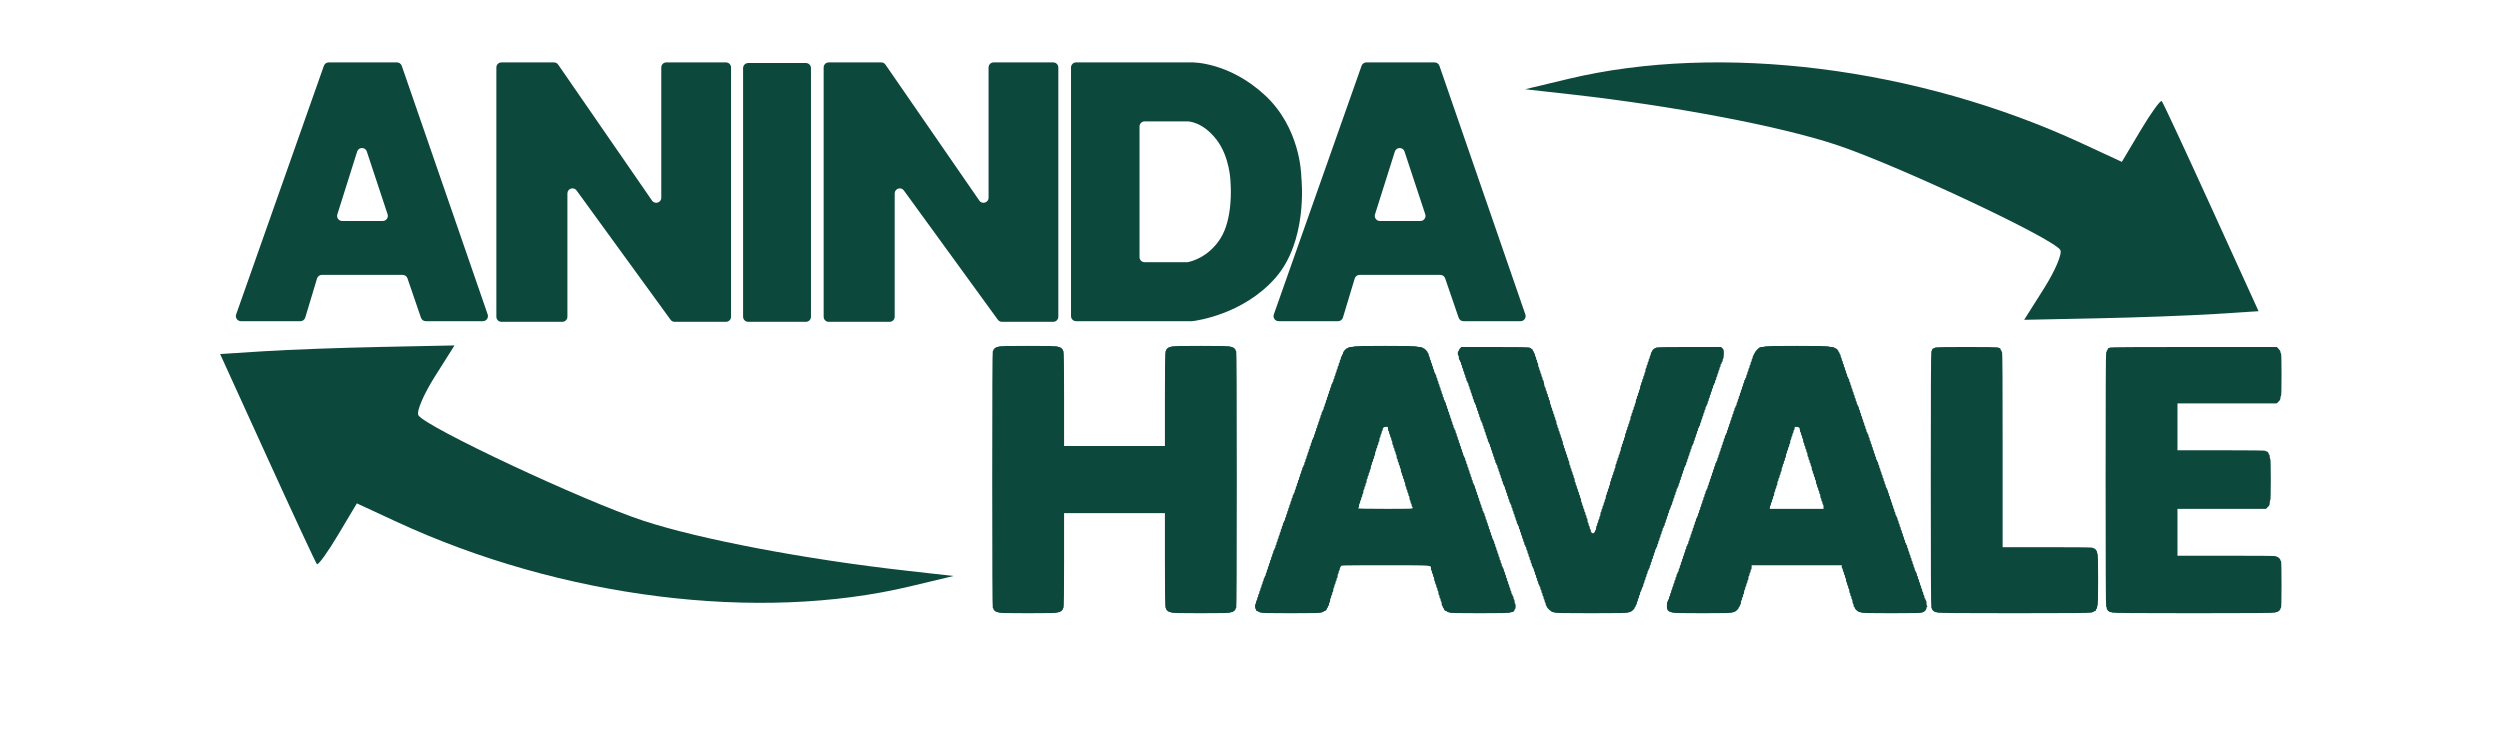 <svg width="106" height="32" viewBox="0 0 106 32" fill="none" xmlns="http://www.w3.org/2000/svg">
<path fill-rule="evenodd" clip-rule="evenodd" d="M42.343 14.689C42.343 14.701 42.317 14.712 42.285 14.712C42.221 14.712 42.116 14.803 42.116 14.857C42.116 14.877 42.105 14.892 42.093 14.892C42.078 14.892 42.07 16.721 42.07 20.333C42.07 23.945 42.078 25.774 42.093 25.774C42.105 25.774 42.116 25.79 42.116 25.809C42.116 25.864 42.221 25.955 42.285 25.955C42.317 25.955 42.343 25.965 42.343 25.977C42.343 25.992 42.775 26 43.594 26C44.413 26 44.845 25.992 44.845 25.977C44.845 25.965 44.871 25.955 44.902 25.955C44.966 25.955 45.072 25.864 45.072 25.809C45.072 25.79 45.082 25.774 45.095 25.774C45.11 25.774 45.117 25.089 45.117 23.765V21.756H47.255H49.392V23.765C49.392 25.089 49.4 25.774 49.415 25.774C49.428 25.774 49.438 25.79 49.438 25.809C49.438 25.864 49.544 25.955 49.608 25.955C49.639 25.955 49.665 25.965 49.665 25.977C49.665 25.992 50.097 26 50.916 26C51.735 26 52.167 25.992 52.167 25.977C52.167 25.965 52.193 25.955 52.225 25.955C52.288 25.955 52.394 25.864 52.394 25.809C52.394 25.79 52.404 25.774 52.417 25.774C52.432 25.774 52.44 23.945 52.44 20.333C52.44 16.721 52.432 14.892 52.417 14.892C52.404 14.892 52.394 14.877 52.394 14.857C52.394 14.803 52.288 14.712 52.225 14.712C52.193 14.712 52.167 14.701 52.167 14.689C52.167 14.674 51.735 14.666 50.916 14.666C50.097 14.666 49.665 14.674 49.665 14.689C49.665 14.701 49.639 14.712 49.608 14.712C49.544 14.712 49.438 14.803 49.438 14.857C49.438 14.877 49.428 14.892 49.415 14.892C49.4 14.892 49.392 15.577 49.392 16.902V18.911H47.255H45.117V16.902C45.117 15.577 45.11 14.892 45.095 14.892C45.082 14.892 45.072 14.877 45.072 14.857C45.072 14.803 44.966 14.712 44.902 14.712C44.871 14.712 44.845 14.701 44.845 14.689C44.845 14.674 44.413 14.666 43.594 14.666C42.775 14.666 42.343 14.674 42.343 14.689ZM57.397 14.689C57.397 14.701 57.346 14.712 57.283 14.712C57.221 14.712 57.17 14.722 57.17 14.734C57.17 14.747 57.154 14.757 57.135 14.757C57.077 14.757 56.942 14.907 56.942 14.971C56.942 15.002 56.932 15.028 56.919 15.028C56.907 15.028 56.897 15.048 56.897 15.073C56.897 15.098 56.886 15.118 56.874 15.118C56.861 15.118 56.851 15.149 56.851 15.186C56.851 15.223 56.841 15.254 56.828 15.254C56.816 15.254 56.806 15.284 56.806 15.321C56.806 15.358 56.795 15.389 56.783 15.389C56.77 15.389 56.76 15.419 56.76 15.457C56.76 15.494 56.75 15.524 56.737 15.524C56.725 15.524 56.715 15.555 56.715 15.592C56.715 15.629 56.705 15.66 56.692 15.66C56.679 15.66 56.669 15.69 56.669 15.728C56.669 15.765 56.659 15.795 56.647 15.795C56.634 15.795 56.624 15.826 56.624 15.863C56.624 15.9 56.614 15.931 56.601 15.931C56.589 15.931 56.578 15.961 56.578 15.998C56.578 16.036 56.568 16.066 56.556 16.066C56.543 16.066 56.533 16.097 56.533 16.134C56.533 16.171 56.523 16.202 56.51 16.202C56.498 16.202 56.487 16.222 56.487 16.247C56.487 16.272 56.477 16.292 56.465 16.292C56.452 16.292 56.442 16.323 56.442 16.36C56.442 16.397 56.432 16.427 56.419 16.427C56.407 16.427 56.396 16.458 56.396 16.495C56.396 16.532 56.386 16.563 56.374 16.563C56.361 16.563 56.351 16.593 56.351 16.631C56.351 16.668 56.341 16.698 56.328 16.698C56.316 16.698 56.305 16.729 56.305 16.766C56.305 16.803 56.295 16.834 56.283 16.834C56.27 16.834 56.26 16.864 56.26 16.902C56.26 16.939 56.25 16.969 56.237 16.969C56.225 16.969 56.215 17 56.215 17.037C56.215 17.074 56.204 17.105 56.192 17.105C56.179 17.105 56.169 17.135 56.169 17.172C56.169 17.21 56.159 17.24 56.146 17.24C56.134 17.24 56.123 17.271 56.123 17.308C56.123 17.345 56.113 17.376 56.101 17.376C56.088 17.376 56.078 17.396 56.078 17.421C56.078 17.446 56.068 17.466 56.055 17.466C56.043 17.466 56.033 17.496 56.033 17.534C56.033 17.571 56.022 17.601 56.01 17.601C55.997 17.601 55.987 17.632 55.987 17.669C55.987 17.706 55.977 17.737 55.964 17.737C55.952 17.737 55.942 17.767 55.942 17.805C55.942 17.842 55.931 17.872 55.919 17.872C55.906 17.872 55.896 17.903 55.896 17.94C55.896 17.977 55.886 18.008 55.873 18.008C55.861 18.008 55.851 18.038 55.851 18.076C55.851 18.113 55.84 18.143 55.828 18.143C55.815 18.143 55.805 18.174 55.805 18.211C55.805 18.248 55.795 18.279 55.782 18.279C55.77 18.279 55.76 18.309 55.76 18.346C55.76 18.384 55.749 18.414 55.737 18.414C55.724 18.414 55.714 18.445 55.714 18.482C55.714 18.519 55.704 18.55 55.691 18.55C55.679 18.55 55.669 18.57 55.669 18.595C55.669 18.62 55.658 18.64 55.646 18.64C55.633 18.64 55.623 18.67 55.623 18.708C55.623 18.745 55.613 18.775 55.6 18.775C55.588 18.775 55.578 18.806 55.578 18.843C55.578 18.88 55.568 18.911 55.555 18.911C55.542 18.911 55.532 18.941 55.532 18.979C55.532 19.016 55.522 19.046 55.51 19.046C55.497 19.046 55.487 19.077 55.487 19.114C55.487 19.151 55.477 19.182 55.464 19.182C55.452 19.182 55.441 19.212 55.441 19.25C55.441 19.287 55.431 19.317 55.419 19.317C55.406 19.317 55.396 19.348 55.396 19.385C55.396 19.422 55.386 19.453 55.373 19.453C55.361 19.453 55.35 19.483 55.35 19.52C55.35 19.558 55.34 19.588 55.328 19.588C55.315 19.588 55.305 19.619 55.305 19.656C55.305 19.693 55.295 19.724 55.282 19.724C55.27 19.724 55.259 19.744 55.259 19.769C55.259 19.794 55.249 19.814 55.237 19.814C55.224 19.814 55.214 19.844 55.214 19.882C55.214 19.919 55.204 19.949 55.191 19.949C55.179 19.949 55.168 19.98 55.168 20.017C55.168 20.054 55.158 20.085 55.146 20.085C55.133 20.085 55.123 20.115 55.123 20.153C55.123 20.19 55.113 20.22 55.1 20.22C55.088 20.22 55.078 20.251 55.078 20.288C55.078 20.325 55.067 20.356 55.055 20.356C55.042 20.356 55.032 20.386 55.032 20.424C55.032 20.461 55.022 20.491 55.009 20.491C54.997 20.491 54.986 20.522 54.986 20.559C54.986 20.596 54.976 20.627 54.964 20.627C54.951 20.627 54.941 20.657 54.941 20.694C54.941 20.732 54.931 20.762 54.918 20.762C54.906 20.762 54.896 20.793 54.896 20.83C54.896 20.867 54.885 20.898 54.873 20.898C54.86 20.898 54.85 20.918 54.85 20.943C54.85 20.968 54.84 20.988 54.827 20.988C54.815 20.988 54.805 21.018 54.805 21.056C54.805 21.093 54.794 21.123 54.782 21.123C54.769 21.123 54.759 21.154 54.759 21.191C54.759 21.228 54.749 21.259 54.736 21.259C54.724 21.259 54.714 21.289 54.714 21.326C54.714 21.364 54.703 21.394 54.691 21.394C54.678 21.394 54.668 21.425 54.668 21.462C54.668 21.499 54.658 21.53 54.645 21.53C54.633 21.53 54.623 21.56 54.623 21.597C54.623 21.635 54.612 21.665 54.6 21.665C54.587 21.665 54.577 21.696 54.577 21.733C54.577 21.77 54.567 21.801 54.554 21.801C54.542 21.801 54.532 21.831 54.532 21.868C54.532 21.906 54.522 21.936 54.509 21.936C54.496 21.936 54.486 21.967 54.486 22.004C54.486 22.041 54.476 22.072 54.464 22.072C54.451 22.072 54.441 22.092 54.441 22.117C54.441 22.142 54.431 22.162 54.418 22.162C54.406 22.162 54.395 22.192 54.395 22.23C54.395 22.267 54.385 22.297 54.373 22.297C54.36 22.297 54.35 22.328 54.35 22.365C54.35 22.402 54.34 22.433 54.327 22.433C54.315 22.433 54.304 22.463 54.304 22.5C54.304 22.538 54.294 22.568 54.282 22.568C54.269 22.568 54.259 22.599 54.259 22.636C54.259 22.673 54.249 22.704 54.236 22.704C54.224 22.704 54.213 22.734 54.213 22.771C54.213 22.809 54.203 22.839 54.191 22.839C54.178 22.839 54.168 22.87 54.168 22.907C54.168 22.944 54.158 22.975 54.145 22.975C54.133 22.975 54.122 23.005 54.122 23.042C54.122 23.08 54.112 23.11 54.1 23.11C54.087 23.11 54.077 23.141 54.077 23.178C54.077 23.215 54.067 23.245 54.054 23.245C54.042 23.245 54.031 23.266 54.031 23.291C54.031 23.316 54.021 23.336 54.009 23.336C53.996 23.336 53.986 23.366 53.986 23.404C53.986 23.441 53.976 23.471 53.963 23.471C53.951 23.471 53.941 23.502 53.941 23.539C53.941 23.576 53.93 23.607 53.918 23.607C53.905 23.607 53.895 23.637 53.895 23.674C53.895 23.712 53.885 23.742 53.872 23.742C53.86 23.742 53.85 23.773 53.85 23.81C53.85 23.847 53.839 23.878 53.827 23.878C53.814 23.878 53.804 23.908 53.804 23.945C53.804 23.983 53.794 24.013 53.781 24.013C53.769 24.013 53.759 24.044 53.759 24.081C53.759 24.118 53.748 24.149 53.736 24.149C53.723 24.149 53.713 24.179 53.713 24.216C53.713 24.254 53.703 24.284 53.69 24.284C53.678 24.284 53.668 24.314 53.668 24.352C53.668 24.389 53.657 24.419 53.645 24.419C53.632 24.419 53.622 24.44 53.622 24.465C53.622 24.489 53.612 24.51 53.599 24.51C53.587 24.51 53.577 24.54 53.577 24.578C53.577 24.615 53.566 24.645 53.554 24.645C53.541 24.645 53.531 24.676 53.531 24.713C53.531 24.75 53.521 24.781 53.508 24.781C53.496 24.781 53.486 24.811 53.486 24.848C53.486 24.886 53.475 24.916 53.463 24.916C53.45 24.916 53.44 24.947 53.44 24.984C53.44 25.021 53.43 25.052 53.417 25.052C53.405 25.052 53.395 25.082 53.395 25.119C53.395 25.157 53.385 25.187 53.372 25.187C53.359 25.187 53.349 25.218 53.349 25.255C53.349 25.292 53.339 25.323 53.327 25.323C53.314 25.323 53.304 25.353 53.304 25.39C53.304 25.427 53.294 25.458 53.281 25.458C53.269 25.458 53.258 25.488 53.258 25.526C53.258 25.563 53.248 25.593 53.236 25.593C53.223 25.593 53.213 25.644 53.213 25.706C53.213 25.768 53.223 25.819 53.236 25.819C53.248 25.819 53.258 25.84 53.258 25.864C53.258 25.895 53.273 25.91 53.304 25.91C53.329 25.91 53.349 25.92 53.349 25.932C53.349 25.945 53.37 25.955 53.395 25.955C53.42 25.955 53.44 25.965 53.44 25.977C53.44 25.992 53.887 26 54.736 26C55.585 26 56.033 25.992 56.033 25.977C56.033 25.965 56.053 25.955 56.078 25.955C56.103 25.955 56.123 25.945 56.123 25.932C56.123 25.92 56.14 25.91 56.159 25.91C56.205 25.91 56.26 25.855 56.26 25.81C56.26 25.79 56.27 25.774 56.283 25.774C56.295 25.774 56.305 25.754 56.305 25.729C56.305 25.704 56.316 25.684 56.328 25.684C56.341 25.684 56.351 25.653 56.351 25.616C56.351 25.579 56.361 25.548 56.374 25.548C56.386 25.548 56.396 25.508 56.396 25.458C56.396 25.408 56.407 25.368 56.419 25.368C56.432 25.368 56.442 25.337 56.442 25.3C56.442 25.263 56.452 25.232 56.465 25.232C56.477 25.232 56.487 25.202 56.487 25.165C56.487 25.127 56.498 25.097 56.51 25.097C56.523 25.097 56.533 25.056 56.533 25.006C56.533 24.957 56.543 24.916 56.556 24.916C56.568 24.916 56.578 24.886 56.578 24.848C56.578 24.811 56.589 24.781 56.601 24.781C56.614 24.781 56.624 24.75 56.624 24.713C56.624 24.676 56.634 24.645 56.647 24.645C56.659 24.645 56.669 24.615 56.669 24.578C56.669 24.54 56.679 24.51 56.692 24.51C56.705 24.51 56.715 24.469 56.715 24.419C56.715 24.37 56.725 24.329 56.737 24.329C56.75 24.329 56.76 24.299 56.76 24.261C56.76 24.224 56.77 24.194 56.783 24.194C56.795 24.194 56.806 24.163 56.806 24.126C56.806 24.089 56.816 24.058 56.828 24.058C56.841 24.058 56.851 24.038 56.851 24.013C56.851 23.968 56.866 23.968 58.729 23.968C60.802 23.968 60.672 23.958 60.672 24.113C60.672 24.157 60.682 24.194 60.694 24.194C60.707 24.194 60.717 24.224 60.717 24.261C60.717 24.299 60.727 24.329 60.74 24.329C60.752 24.329 60.762 24.36 60.762 24.397C60.762 24.434 60.773 24.465 60.785 24.465C60.798 24.465 60.808 24.505 60.808 24.555C60.808 24.605 60.818 24.645 60.831 24.645C60.843 24.645 60.853 24.676 60.853 24.713C60.853 24.75 60.864 24.781 60.876 24.781C60.889 24.781 60.899 24.811 60.899 24.848C60.899 24.886 60.909 24.916 60.922 24.916C60.934 24.916 60.944 24.947 60.944 24.984C60.944 25.021 60.955 25.052 60.967 25.052C60.98 25.052 60.99 25.092 60.99 25.142C60.99 25.192 61 25.232 61.013 25.232C61.025 25.232 61.035 25.263 61.035 25.3C61.035 25.337 61.046 25.368 61.058 25.368C61.071 25.368 61.081 25.398 61.081 25.435C61.081 25.473 61.091 25.503 61.104 25.503C61.116 25.503 61.126 25.544 61.126 25.593C61.126 25.643 61.136 25.684 61.149 25.684C61.162 25.684 61.172 25.704 61.172 25.729C61.172 25.754 61.182 25.774 61.194 25.774C61.207 25.774 61.217 25.79 61.217 25.81C61.217 25.855 61.272 25.91 61.318 25.91C61.338 25.91 61.354 25.92 61.354 25.932C61.354 25.945 61.374 25.955 61.399 25.955C61.424 25.955 61.445 25.965 61.445 25.977C61.445 25.992 61.892 26 62.741 26C63.59 26 64.037 25.992 64.037 25.977C64.037 25.965 64.063 25.955 64.095 25.955C64.161 25.955 64.219 25.908 64.219 25.855C64.219 25.835 64.229 25.819 64.242 25.819C64.254 25.819 64.264 25.768 64.264 25.706C64.264 25.644 64.254 25.593 64.242 25.593C64.229 25.593 64.219 25.553 64.219 25.503C64.219 25.453 64.209 25.413 64.196 25.413C64.184 25.413 64.173 25.382 64.173 25.345C64.173 25.308 64.163 25.277 64.151 25.277C64.138 25.277 64.128 25.257 64.128 25.232C64.128 25.207 64.118 25.187 64.105 25.187C64.093 25.187 64.082 25.157 64.082 25.119C64.082 25.082 64.072 25.052 64.06 25.052C64.047 25.052 64.037 25.021 64.037 24.984C64.037 24.947 64.027 24.916 64.014 24.916C64.002 24.916 63.992 24.886 63.992 24.848C63.992 24.811 63.981 24.781 63.969 24.781C63.956 24.781 63.946 24.75 63.946 24.713C63.946 24.676 63.936 24.645 63.923 24.645C63.911 24.645 63.901 24.615 63.901 24.578C63.901 24.54 63.89 24.51 63.878 24.51C63.865 24.51 63.855 24.479 63.855 24.442C63.855 24.405 63.845 24.374 63.832 24.374C63.82 24.374 63.81 24.344 63.81 24.307C63.81 24.269 63.799 24.239 63.787 24.239C63.774 24.239 63.764 24.208 63.764 24.171C63.764 24.134 63.754 24.103 63.741 24.103C63.729 24.103 63.719 24.083 63.719 24.058C63.719 24.033 63.708 24.013 63.696 24.013C63.683 24.013 63.673 23.983 63.673 23.945C63.673 23.908 63.663 23.878 63.65 23.878C63.638 23.878 63.628 23.847 63.628 23.81C63.628 23.773 63.617 23.742 63.605 23.742C63.592 23.742 63.582 23.712 63.582 23.674C63.582 23.637 63.572 23.607 63.559 23.607C63.547 23.607 63.537 23.576 63.537 23.539C63.537 23.502 63.526 23.471 63.514 23.471C63.502 23.471 63.491 23.441 63.491 23.404C63.491 23.366 63.481 23.336 63.468 23.336C63.456 23.336 63.446 23.305 63.446 23.268C63.446 23.231 63.435 23.2 63.423 23.2C63.41 23.2 63.4 23.17 63.4 23.133C63.4 23.095 63.39 23.065 63.378 23.065C63.365 23.065 63.355 23.034 63.355 22.997C63.355 22.96 63.345 22.929 63.332 22.929C63.32 22.929 63.309 22.909 63.309 22.884C63.309 22.859 63.299 22.839 63.287 22.839C63.274 22.839 63.264 22.809 63.264 22.771C63.264 22.734 63.254 22.704 63.241 22.704C63.229 22.704 63.218 22.673 63.218 22.636C63.218 22.599 63.208 22.568 63.196 22.568C63.183 22.568 63.173 22.538 63.173 22.5C63.173 22.463 63.163 22.433 63.15 22.433C63.138 22.433 63.127 22.402 63.127 22.365C63.127 22.328 63.117 22.297 63.105 22.297C63.092 22.297 63.082 22.267 63.082 22.23C63.082 22.192 63.072 22.162 63.059 22.162C63.047 22.162 63.036 22.131 63.036 22.094C63.036 22.057 63.026 22.026 63.014 22.026C63.001 22.026 62.991 21.996 62.991 21.959C62.991 21.921 62.981 21.891 62.968 21.891C62.956 21.891 62.946 21.86 62.946 21.823C62.946 21.786 62.935 21.756 62.923 21.756C62.91 21.756 62.9 21.735 62.9 21.71C62.9 21.686 62.89 21.665 62.877 21.665C62.865 21.665 62.855 21.635 62.855 21.597C62.855 21.56 62.844 21.53 62.832 21.53C62.819 21.53 62.809 21.499 62.809 21.462C62.809 21.425 62.799 21.394 62.786 21.394C62.774 21.394 62.764 21.364 62.764 21.326C62.764 21.289 62.753 21.259 62.741 21.259C62.728 21.259 62.718 21.228 62.718 21.191C62.718 21.154 62.708 21.123 62.695 21.123C62.683 21.123 62.673 21.093 62.673 21.056C62.673 21.018 62.662 20.988 62.65 20.988C62.637 20.988 62.627 20.957 62.627 20.92C62.627 20.883 62.617 20.852 62.604 20.852C62.592 20.852 62.582 20.822 62.582 20.785C62.582 20.747 62.571 20.717 62.559 20.717C62.546 20.717 62.536 20.686 62.536 20.649C62.536 20.612 62.526 20.581 62.513 20.581C62.501 20.581 62.491 20.561 62.491 20.536C62.491 20.512 62.48 20.491 62.468 20.491C62.455 20.491 62.445 20.461 62.445 20.424C62.445 20.386 62.435 20.356 62.422 20.356C62.41 20.356 62.4 20.325 62.4 20.288C62.4 20.251 62.389 20.22 62.377 20.22C62.364 20.22 62.354 20.19 62.354 20.153C62.354 20.115 62.344 20.085 62.331 20.085C62.319 20.085 62.309 20.054 62.309 20.017C62.309 19.98 62.299 19.949 62.286 19.949C62.273 19.949 62.263 19.919 62.263 19.882C62.263 19.844 62.253 19.814 62.241 19.814C62.228 19.814 62.218 19.783 62.218 19.746C62.218 19.709 62.208 19.678 62.195 19.678C62.183 19.678 62.172 19.648 62.172 19.611C62.172 19.573 62.162 19.543 62.15 19.543C62.137 19.543 62.127 19.512 62.127 19.475C62.127 19.438 62.117 19.408 62.104 19.408C62.092 19.408 62.081 19.387 62.081 19.362C62.081 19.338 62.071 19.317 62.059 19.317C62.046 19.317 62.036 19.287 62.036 19.25C62.036 19.212 62.026 19.182 62.013 19.182C62.001 19.182 61.99 19.151 61.99 19.114C61.99 19.077 61.98 19.046 61.968 19.046C61.955 19.046 61.945 19.016 61.945 18.979C61.945 18.941 61.935 18.911 61.922 18.911C61.91 18.911 61.899 18.88 61.899 18.843C61.899 18.806 61.889 18.775 61.877 18.775C61.864 18.775 61.854 18.745 61.854 18.708C61.854 18.67 61.844 18.64 61.831 18.64C61.819 18.64 61.809 18.609 61.809 18.572C61.809 18.535 61.798 18.505 61.786 18.505C61.773 18.505 61.763 18.474 61.763 18.437C61.763 18.399 61.753 18.369 61.74 18.369C61.728 18.369 61.718 18.339 61.718 18.301C61.718 18.264 61.707 18.234 61.695 18.234C61.682 18.234 61.672 18.213 61.672 18.188C61.672 18.164 61.662 18.143 61.649 18.143C61.637 18.143 61.627 18.113 61.627 18.076C61.627 18.038 61.616 18.008 61.604 18.008C61.591 18.008 61.581 17.977 61.581 17.94C61.581 17.903 61.571 17.872 61.558 17.872C61.546 17.872 61.536 17.842 61.536 17.805C61.536 17.767 61.525 17.737 61.513 17.737C61.5 17.737 61.49 17.706 61.49 17.669C61.49 17.632 61.48 17.601 61.467 17.601C61.455 17.601 61.445 17.571 61.445 17.534C61.445 17.496 61.434 17.466 61.422 17.466C61.409 17.466 61.399 17.436 61.399 17.398C61.399 17.361 61.389 17.331 61.376 17.331C61.364 17.331 61.354 17.3 61.354 17.263C61.354 17.226 61.343 17.195 61.331 17.195C61.318 17.195 61.308 17.165 61.308 17.127C61.308 17.09 61.298 17.06 61.285 17.06C61.273 17.06 61.263 17.039 61.263 17.014C61.263 16.99 61.252 16.969 61.24 16.969C61.227 16.969 61.217 16.939 61.217 16.902C61.217 16.864 61.207 16.834 61.194 16.834C61.182 16.834 61.172 16.803 61.172 16.766C61.172 16.729 61.162 16.698 61.149 16.698C61.136 16.698 61.126 16.668 61.126 16.631C61.126 16.593 61.116 16.563 61.104 16.563C61.091 16.563 61.081 16.532 61.081 16.495C61.081 16.458 61.071 16.427 61.058 16.427C61.046 16.427 61.035 16.397 61.035 16.36C61.035 16.323 61.025 16.292 61.013 16.292C61 16.292 60.99 16.262 60.99 16.224C60.99 16.187 60.98 16.157 60.967 16.157C60.955 16.157 60.944 16.126 60.944 16.089C60.944 16.052 60.934 16.021 60.922 16.021C60.909 16.021 60.899 15.991 60.899 15.953C60.899 15.916 60.889 15.886 60.876 15.886C60.864 15.886 60.853 15.865 60.853 15.841C60.853 15.816 60.843 15.795 60.831 15.795C60.818 15.795 60.808 15.765 60.808 15.728C60.808 15.69 60.798 15.66 60.785 15.66C60.773 15.66 60.762 15.629 60.762 15.592C60.762 15.555 60.752 15.524 60.74 15.524C60.727 15.524 60.717 15.494 60.717 15.457C60.717 15.419 60.707 15.389 60.694 15.389C60.682 15.389 60.672 15.358 60.672 15.321C60.672 15.284 60.661 15.254 60.649 15.254C60.636 15.254 60.626 15.223 60.626 15.186C60.626 15.149 60.616 15.118 60.603 15.118C60.591 15.118 60.581 15.088 60.581 15.05C60.581 15.013 60.57 14.983 60.558 14.983C60.545 14.983 60.535 14.967 60.535 14.948C60.535 14.903 60.388 14.757 60.343 14.757C60.323 14.757 60.308 14.747 60.308 14.734C60.308 14.722 60.257 14.712 60.194 14.712C60.131 14.712 60.08 14.701 60.08 14.689C60.08 14.674 59.618 14.666 58.739 14.666C57.859 14.666 57.397 14.674 57.397 14.689ZM74.816 14.689C74.816 14.701 74.769 14.712 74.713 14.712C74.621 14.712 74.599 14.723 74.508 14.813C74.452 14.868 74.407 14.929 74.407 14.948C74.407 14.967 74.396 14.983 74.384 14.983C74.371 14.983 74.361 15.003 74.361 15.028C74.361 15.053 74.351 15.073 74.338 15.073C74.326 15.073 74.315 15.103 74.315 15.141C74.315 15.178 74.305 15.208 74.293 15.208C74.28 15.208 74.27 15.239 74.27 15.276C74.27 15.313 74.26 15.344 74.247 15.344C74.235 15.344 74.225 15.374 74.225 15.412C74.225 15.449 74.214 15.479 74.202 15.479C74.189 15.479 74.179 15.51 74.179 15.547C74.179 15.584 74.169 15.615 74.156 15.615C74.144 15.615 74.133 15.645 74.133 15.682C74.133 15.72 74.123 15.75 74.111 15.75C74.098 15.75 74.088 15.781 74.088 15.818C74.088 15.855 74.078 15.886 74.065 15.886C74.053 15.886 74.043 15.916 74.043 15.953C74.043 15.991 74.033 16.021 74.02 16.021C74.007 16.021 73.997 16.041 73.997 16.066C73.997 16.091 73.987 16.111 73.975 16.111C73.962 16.111 73.951 16.142 73.951 16.179C73.951 16.216 73.941 16.247 73.929 16.247C73.917 16.247 73.906 16.277 73.906 16.315C73.906 16.352 73.896 16.382 73.883 16.382C73.871 16.382 73.861 16.413 73.861 16.45C73.861 16.487 73.851 16.518 73.838 16.518C73.825 16.518 73.815 16.548 73.815 16.585C73.815 16.623 73.805 16.653 73.793 16.653C73.78 16.653 73.77 16.684 73.77 16.721C73.77 16.758 73.759 16.789 73.747 16.789C73.735 16.789 73.724 16.819 73.724 16.856C73.724 16.894 73.714 16.924 73.701 16.924C73.689 16.924 73.679 16.955 73.679 16.992C73.679 17.029 73.669 17.06 73.656 17.06C73.643 17.06 73.633 17.09 73.633 17.127C73.633 17.165 73.623 17.195 73.611 17.195C73.598 17.195 73.588 17.215 73.588 17.24C73.588 17.265 73.577 17.285 73.565 17.285C73.553 17.285 73.542 17.316 73.542 17.353C73.542 17.39 73.532 17.421 73.519 17.421C73.507 17.421 73.497 17.451 73.497 17.489C73.497 17.526 73.487 17.556 73.474 17.556C73.461 17.556 73.451 17.587 73.451 17.624C73.451 17.661 73.441 17.692 73.429 17.692C73.416 17.692 73.406 17.722 73.406 17.759C73.406 17.797 73.395 17.827 73.383 17.827C73.371 17.827 73.361 17.858 73.361 17.895C73.361 17.932 73.35 17.963 73.337 17.963C73.325 17.963 73.315 17.993 73.315 18.03C73.315 18.068 73.305 18.098 73.292 18.098C73.279 18.098 73.269 18.129 73.269 18.166C73.269 18.203 73.259 18.234 73.247 18.234C73.234 18.234 73.224 18.264 73.224 18.301C73.224 18.339 73.214 18.369 73.201 18.369C73.189 18.369 73.179 18.389 73.179 18.414C73.179 18.439 73.168 18.459 73.156 18.459C73.143 18.459 73.133 18.49 73.133 18.527C73.133 18.564 73.123 18.595 73.11 18.595C73.098 18.595 73.087 18.625 73.087 18.663C73.087 18.7 73.077 18.73 73.065 18.73C73.052 18.73 73.042 18.761 73.042 18.798C73.042 18.835 73.032 18.866 73.019 18.866C73.007 18.866 72.997 18.896 72.997 18.933C72.997 18.971 72.986 19.001 72.974 19.001C72.961 19.001 72.951 19.032 72.951 19.069C72.951 19.106 72.941 19.137 72.928 19.137C72.916 19.137 72.905 19.167 72.905 19.204C72.905 19.242 72.895 19.272 72.883 19.272C72.871 19.272 72.86 19.303 72.86 19.34C72.86 19.377 72.85 19.408 72.837 19.408C72.825 19.408 72.815 19.438 72.815 19.475C72.815 19.512 72.805 19.543 72.792 19.543C72.779 19.543 72.769 19.563 72.769 19.588C72.769 19.613 72.759 19.633 72.747 19.633C72.734 19.633 72.723 19.664 72.723 19.701C72.723 19.738 72.713 19.769 72.701 19.769C72.689 19.769 72.678 19.799 72.678 19.837C72.678 19.874 72.668 19.904 72.655 19.904C72.643 19.904 72.633 19.935 72.633 19.972C72.633 20.009 72.622 20.04 72.61 20.04C72.597 20.04 72.587 20.07 72.587 20.107C72.587 20.145 72.577 20.175 72.564 20.175C72.552 20.175 72.542 20.206 72.542 20.243C72.542 20.28 72.531 20.311 72.519 20.311C72.507 20.311 72.496 20.341 72.496 20.378C72.496 20.416 72.486 20.446 72.474 20.446C72.461 20.446 72.451 20.477 72.451 20.514C72.451 20.551 72.441 20.581 72.428 20.581C72.415 20.581 72.405 20.612 72.405 20.649C72.405 20.686 72.395 20.717 72.383 20.717C72.37 20.717 72.36 20.737 72.36 20.762C72.36 20.787 72.35 20.807 72.337 20.807C72.325 20.807 72.314 20.838 72.314 20.875C72.314 20.912 72.304 20.943 72.292 20.943C72.279 20.943 72.269 20.973 72.269 21.01C72.269 21.048 72.259 21.078 72.246 21.078C72.234 21.078 72.223 21.109 72.223 21.146C72.223 21.183 72.213 21.214 72.201 21.214C72.188 21.214 72.178 21.244 72.178 21.281C72.178 21.319 72.168 21.349 72.155 21.349C72.143 21.349 72.132 21.38 72.132 21.417C72.132 21.454 72.122 21.485 72.11 21.485C72.097 21.485 72.087 21.515 72.087 21.552C72.087 21.59 72.077 21.62 72.064 21.62C72.052 21.62 72.041 21.651 72.041 21.688C72.041 21.725 72.031 21.756 72.019 21.756C72.006 21.756 71.996 21.786 71.996 21.823C71.996 21.86 71.986 21.891 71.973 21.891C71.961 21.891 71.951 21.911 71.951 21.936C71.951 21.961 71.94 21.981 71.928 21.981C71.915 21.981 71.905 22.012 71.905 22.049C71.905 22.086 71.895 22.117 71.882 22.117C71.87 22.117 71.859 22.147 71.859 22.184C71.859 22.222 71.849 22.252 71.837 22.252C71.824 22.252 71.814 22.283 71.814 22.32C71.814 22.357 71.804 22.388 71.791 22.388C71.779 22.388 71.769 22.418 71.769 22.455C71.769 22.493 71.758 22.523 71.746 22.523C71.733 22.523 71.723 22.554 71.723 22.591C71.723 22.628 71.713 22.659 71.7 22.659C71.688 22.659 71.678 22.689 71.678 22.726C71.678 22.764 71.667 22.794 71.655 22.794C71.642 22.794 71.632 22.825 71.632 22.862C71.632 22.899 71.622 22.929 71.609 22.929C71.597 22.929 71.587 22.96 71.587 22.997C71.587 23.034 71.576 23.065 71.564 23.065C71.551 23.065 71.541 23.085 71.541 23.11C71.541 23.135 71.531 23.155 71.518 23.155C71.506 23.155 71.496 23.186 71.496 23.223C71.496 23.26 71.485 23.291 71.473 23.291C71.46 23.291 71.45 23.321 71.45 23.358C71.45 23.396 71.44 23.426 71.427 23.426C71.415 23.426 71.405 23.457 71.405 23.494C71.405 23.531 71.394 23.562 71.382 23.562C71.37 23.562 71.359 23.592 71.359 23.629C71.359 23.667 71.349 23.697 71.337 23.697C71.324 23.697 71.314 23.727 71.314 23.765C71.314 23.802 71.303 23.832 71.291 23.832C71.278 23.832 71.268 23.863 71.268 23.9C71.268 23.938 71.258 23.968 71.246 23.968C71.233 23.968 71.223 23.998 71.223 24.036C71.223 24.073 71.213 24.103 71.2 24.103C71.188 24.103 71.177 24.134 71.177 24.171C71.177 24.208 71.167 24.239 71.155 24.239C71.142 24.239 71.132 24.259 71.132 24.284C71.132 24.309 71.122 24.329 71.109 24.329C71.097 24.329 71.086 24.36 71.086 24.397C71.086 24.434 71.076 24.465 71.064 24.465C71.051 24.465 71.041 24.495 71.041 24.532C71.041 24.57 71.031 24.6 71.018 24.6C71.006 24.6 70.995 24.631 70.995 24.668C70.995 24.705 70.985 24.736 70.973 24.736C70.96 24.736 70.95 24.766 70.95 24.803C70.95 24.841 70.94 24.871 70.927 24.871C70.915 24.871 70.904 24.901 70.904 24.939C70.904 24.976 70.894 25.006 70.882 25.006C70.869 25.006 70.859 25.037 70.859 25.074C70.859 25.111 70.849 25.142 70.836 25.142C70.824 25.142 70.814 25.172 70.814 25.21C70.814 25.247 70.803 25.277 70.791 25.277C70.778 25.277 70.768 25.308 70.768 25.345C70.768 25.382 70.758 25.413 70.745 25.413C70.733 25.413 70.722 25.433 70.722 25.458C70.722 25.483 70.712 25.503 70.7 25.503C70.687 25.503 70.677 25.575 70.677 25.674C70.677 25.824 70.683 25.85 70.733 25.899C70.764 25.93 70.815 25.955 70.847 25.955C70.878 25.955 70.904 25.965 70.904 25.977C70.904 25.992 71.344 26 72.178 26C73.012 26 73.451 25.992 73.451 25.977C73.451 25.965 73.477 25.955 73.509 25.955C73.573 25.955 73.724 25.82 73.724 25.764C73.724 25.744 73.735 25.729 73.747 25.729C73.759 25.729 73.77 25.709 73.77 25.684C73.77 25.659 73.78 25.639 73.793 25.639C73.805 25.639 73.815 25.598 73.815 25.548C73.815 25.499 73.825 25.458 73.838 25.458C73.851 25.458 73.861 25.427 73.861 25.39C73.861 25.353 73.871 25.323 73.883 25.323C73.896 25.323 73.906 25.292 73.906 25.255C73.906 25.218 73.917 25.187 73.929 25.187C73.941 25.187 73.951 25.146 73.951 25.097C73.951 25.047 73.962 25.006 73.975 25.006C73.987 25.006 73.997 24.976 73.997 24.939C73.997 24.901 74.007 24.871 74.02 24.871C74.033 24.871 74.043 24.841 74.043 24.803C74.043 24.766 74.053 24.736 74.065 24.736C74.078 24.736 74.088 24.705 74.088 24.668C74.088 24.631 74.098 24.6 74.111 24.6C74.123 24.6 74.133 24.559 74.133 24.51C74.133 24.46 74.144 24.419 74.156 24.419C74.169 24.419 74.179 24.389 74.179 24.352C74.179 24.314 74.189 24.284 74.202 24.284C74.214 24.284 74.225 24.254 74.225 24.216C74.225 24.179 74.235 24.149 74.247 24.149C74.26 24.149 74.27 24.108 74.27 24.058V23.968H76.18H78.09V24.036C78.09 24.073 78.101 24.103 78.113 24.103C78.125 24.103 78.136 24.134 78.136 24.171C78.136 24.208 78.146 24.239 78.159 24.239C78.171 24.239 78.181 24.269 78.181 24.307C78.181 24.344 78.191 24.374 78.204 24.374C78.217 24.374 78.227 24.405 78.227 24.442C78.227 24.479 78.237 24.51 78.249 24.51C78.262 24.51 78.272 24.55 78.272 24.6C78.272 24.65 78.283 24.69 78.295 24.69C78.307 24.69 78.318 24.721 78.318 24.758C78.318 24.795 78.328 24.826 78.341 24.826C78.353 24.826 78.363 24.856 78.363 24.894C78.363 24.931 78.373 24.961 78.386 24.961C78.399 24.961 78.409 25.002 78.409 25.052C78.409 25.101 78.419 25.142 78.431 25.142C78.444 25.142 78.454 25.172 78.454 25.21C78.454 25.247 78.465 25.277 78.477 25.277C78.489 25.277 78.499 25.308 78.499 25.345C78.499 25.382 78.51 25.413 78.523 25.413C78.535 25.413 78.545 25.453 78.545 25.503C78.545 25.553 78.555 25.593 78.568 25.593C78.58 25.593 78.591 25.624 78.591 25.661C78.591 25.698 78.601 25.729 78.613 25.729C78.626 25.729 78.636 25.744 78.636 25.764C78.636 25.82 78.787 25.955 78.851 25.955C78.883 25.955 78.909 25.965 78.909 25.977C78.909 25.992 79.356 26 80.205 26C81.054 26 81.501 25.992 81.501 25.977C81.501 25.965 81.517 25.955 81.537 25.955C81.591 25.955 81.683 25.85 81.683 25.788C81.683 25.758 81.696 25.727 81.711 25.72C81.735 25.709 81.735 25.704 81.711 25.693C81.695 25.685 81.683 25.636 81.683 25.569C81.683 25.508 81.673 25.458 81.661 25.458C81.648 25.458 81.638 25.438 81.638 25.413C81.638 25.388 81.627 25.368 81.615 25.368C81.603 25.368 81.592 25.337 81.592 25.3C81.592 25.263 81.582 25.232 81.569 25.232C81.557 25.232 81.547 25.202 81.547 25.165C81.547 25.127 81.537 25.097 81.524 25.097C81.511 25.097 81.501 25.066 81.501 25.029C81.501 24.992 81.491 24.961 81.479 24.961C81.466 24.961 81.456 24.931 81.456 24.894C81.456 24.856 81.445 24.826 81.433 24.826C81.421 24.826 81.41 24.795 81.41 24.758C81.41 24.721 81.4 24.69 81.387 24.69C81.375 24.69 81.365 24.66 81.365 24.623C81.365 24.585 81.355 24.555 81.342 24.555C81.329 24.555 81.319 24.524 81.319 24.487C81.319 24.45 81.309 24.419 81.297 24.419C81.284 24.419 81.274 24.389 81.274 24.352C81.274 24.314 81.263 24.284 81.251 24.284C81.239 24.284 81.229 24.264 81.229 24.239C81.229 24.214 81.218 24.194 81.205 24.194C81.193 24.194 81.183 24.163 81.183 24.126C81.183 24.089 81.173 24.058 81.16 24.058C81.147 24.058 81.137 24.028 81.137 23.991C81.137 23.953 81.127 23.923 81.115 23.923C81.102 23.923 81.092 23.892 81.092 23.855C81.092 23.818 81.082 23.787 81.069 23.787C81.057 23.787 81.047 23.757 81.047 23.72C81.047 23.682 81.036 23.652 81.024 23.652C81.011 23.652 81.001 23.621 81.001 23.584C81.001 23.547 80.991 23.516 80.978 23.516C80.966 23.516 80.955 23.486 80.955 23.449C80.955 23.411 80.945 23.381 80.933 23.381C80.92 23.381 80.91 23.351 80.91 23.313C80.91 23.276 80.9 23.245 80.887 23.245C80.875 23.245 80.865 23.215 80.865 23.178C80.865 23.141 80.854 23.11 80.842 23.11C80.829 23.11 80.819 23.09 80.819 23.065C80.819 23.04 80.809 23.02 80.796 23.02C80.784 23.02 80.773 22.989 80.773 22.952C80.773 22.915 80.763 22.884 80.751 22.884C80.739 22.884 80.728 22.854 80.728 22.817C80.728 22.779 80.718 22.749 80.705 22.749C80.693 22.749 80.683 22.718 80.683 22.681C80.683 22.644 80.673 22.613 80.66 22.613C80.647 22.613 80.637 22.583 80.637 22.546C80.637 22.508 80.627 22.478 80.615 22.478C80.602 22.478 80.591 22.447 80.591 22.41C80.591 22.373 80.581 22.342 80.569 22.342C80.557 22.342 80.546 22.312 80.546 22.275C80.546 22.238 80.536 22.207 80.523 22.207C80.511 22.207 80.501 22.177 80.501 22.139C80.501 22.102 80.491 22.072 80.478 22.072C80.465 22.072 80.455 22.041 80.455 22.004C80.455 21.967 80.445 21.936 80.433 21.936C80.42 21.936 80.41 21.916 80.41 21.891C80.41 21.866 80.399 21.846 80.387 21.846C80.375 21.846 80.364 21.815 80.364 21.778C80.364 21.741 80.354 21.71 80.341 21.71C80.329 21.71 80.319 21.68 80.319 21.643C80.319 21.605 80.309 21.575 80.296 21.575C80.283 21.575 80.273 21.544 80.273 21.507C80.273 21.47 80.263 21.439 80.251 21.439C80.238 21.439 80.228 21.409 80.228 21.372C80.228 21.334 80.217 21.304 80.205 21.304C80.193 21.304 80.183 21.273 80.183 21.236C80.183 21.199 80.172 21.169 80.159 21.169C80.147 21.169 80.137 21.138 80.137 21.101C80.137 21.064 80.127 21.033 80.114 21.033C80.101 21.033 80.091 21.003 80.091 20.965C80.091 20.928 80.081 20.898 80.069 20.898C80.056 20.898 80.046 20.867 80.046 20.83C80.046 20.793 80.036 20.762 80.023 20.762C80.011 20.762 80.001 20.742 80.001 20.717C80.001 20.692 79.99 20.672 79.978 20.672C79.965 20.672 79.955 20.641 79.955 20.604C79.955 20.567 79.945 20.536 79.932 20.536C79.92 20.536 79.909 20.506 79.909 20.469C79.909 20.431 79.899 20.401 79.887 20.401C79.874 20.401 79.864 20.37 79.864 20.333C79.864 20.296 79.854 20.265 79.841 20.265C79.829 20.265 79.819 20.235 79.819 20.198C79.819 20.16 79.808 20.13 79.796 20.13C79.783 20.13 79.773 20.099 79.773 20.062C79.773 20.025 79.763 19.994 79.75 19.994C79.738 19.994 79.727 19.964 79.727 19.927C79.727 19.89 79.717 19.859 79.705 19.859C79.692 19.859 79.682 19.829 79.682 19.791C79.682 19.754 79.672 19.724 79.659 19.724C79.647 19.724 79.637 19.693 79.637 19.656C79.637 19.619 79.627 19.588 79.614 19.588C79.601 19.588 79.591 19.568 79.591 19.543C79.591 19.518 79.581 19.498 79.569 19.498C79.556 19.498 79.545 19.467 79.545 19.43C79.545 19.393 79.535 19.362 79.523 19.362C79.511 19.362 79.5 19.332 79.5 19.295C79.5 19.257 79.49 19.227 79.477 19.227C79.465 19.227 79.455 19.196 79.455 19.159C79.455 19.122 79.445 19.091 79.432 19.091C79.419 19.091 79.409 19.061 79.409 19.024C79.409 18.986 79.399 18.956 79.387 18.956C79.374 18.956 79.364 18.925 79.364 18.888C79.364 18.851 79.353 18.821 79.341 18.821C79.329 18.821 79.318 18.79 79.318 18.753C79.318 18.716 79.308 18.685 79.295 18.685C79.283 18.685 79.273 18.655 79.273 18.617C79.273 18.58 79.263 18.55 79.25 18.55C79.237 18.55 79.227 18.519 79.227 18.482C79.227 18.445 79.217 18.414 79.205 18.414C79.192 18.414 79.182 18.394 79.182 18.369C79.182 18.344 79.171 18.324 79.159 18.324C79.147 18.324 79.136 18.293 79.136 18.256C79.136 18.219 79.126 18.188 79.113 18.188C79.101 18.188 79.091 18.158 79.091 18.121C79.091 18.083 79.081 18.053 79.068 18.053C79.055 18.053 79.045 18.023 79.045 17.985C79.045 17.948 79.035 17.918 79.023 17.918C79.01 17.918 79 17.887 79 17.85C79 17.812 78.989 17.782 78.977 17.782C78.965 17.782 78.955 17.752 78.955 17.714C78.955 17.677 78.944 17.647 78.931 17.647C78.919 17.647 78.909 17.616 78.909 17.579C78.909 17.542 78.899 17.511 78.886 17.511C78.874 17.511 78.863 17.481 78.863 17.443C78.863 17.406 78.853 17.376 78.841 17.376C78.828 17.376 78.818 17.345 78.818 17.308C78.818 17.271 78.808 17.24 78.795 17.24C78.783 17.24 78.773 17.22 78.773 17.195C78.773 17.17 78.762 17.15 78.75 17.15C78.737 17.15 78.727 17.119 78.727 17.082C78.727 17.045 78.717 17.014 78.704 17.014C78.692 17.014 78.681 16.984 78.681 16.947C78.681 16.909 78.671 16.879 78.659 16.879C78.646 16.879 78.636 16.849 78.636 16.811C78.636 16.774 78.626 16.744 78.613 16.744C78.601 16.744 78.591 16.713 78.591 16.676C78.591 16.639 78.58 16.608 78.568 16.608C78.555 16.608 78.545 16.578 78.545 16.54C78.545 16.503 78.535 16.473 78.523 16.473C78.51 16.473 78.499 16.442 78.499 16.405C78.499 16.368 78.489 16.337 78.477 16.337C78.465 16.337 78.454 16.307 78.454 16.269C78.454 16.232 78.444 16.202 78.431 16.202C78.419 16.202 78.409 16.171 78.409 16.134C78.409 16.097 78.399 16.066 78.386 16.066C78.373 16.066 78.363 16.046 78.363 16.021C78.363 15.996 78.353 15.976 78.341 15.976C78.328 15.976 78.318 15.945 78.318 15.908C78.318 15.871 78.307 15.841 78.295 15.841C78.283 15.841 78.272 15.81 78.272 15.773C78.272 15.736 78.262 15.705 78.249 15.705C78.237 15.705 78.227 15.675 78.227 15.637C78.227 15.6 78.217 15.57 78.204 15.57C78.191 15.57 78.181 15.539 78.181 15.502C78.181 15.465 78.171 15.434 78.159 15.434C78.146 15.434 78.136 15.404 78.136 15.366C78.136 15.329 78.125 15.299 78.113 15.299C78.101 15.299 78.09 15.268 78.09 15.231C78.09 15.194 78.08 15.163 78.067 15.163C78.055 15.163 78.045 15.133 78.045 15.095C78.045 15.058 78.035 15.028 78.022 15.028C78.009 15.028 77.999 15.007 77.999 14.983C77.999 14.958 77.989 14.937 77.977 14.937C77.964 14.937 77.954 14.922 77.954 14.903C77.954 14.857 77.853 14.757 77.807 14.757C77.788 14.757 77.772 14.747 77.772 14.734C77.772 14.722 77.721 14.712 77.658 14.712C77.596 14.712 77.545 14.701 77.545 14.689C77.545 14.674 77.075 14.666 76.18 14.666C75.286 14.666 74.816 14.674 74.816 14.689ZM61.905 14.769C61.877 14.799 61.854 14.838 61.854 14.858C61.854 14.877 61.844 14.892 61.831 14.892C61.819 14.892 61.809 14.933 61.809 14.983C61.809 15.032 61.819 15.073 61.831 15.073C61.844 15.073 61.854 15.114 61.854 15.163C61.854 15.213 61.864 15.254 61.877 15.254C61.889 15.254 61.899 15.274 61.899 15.299C61.899 15.323 61.91 15.344 61.922 15.344C61.935 15.344 61.945 15.374 61.945 15.412C61.945 15.449 61.955 15.479 61.968 15.479C61.98 15.479 61.99 15.51 61.99 15.547C61.99 15.584 62.001 15.615 62.013 15.615C62.026 15.615 62.036 15.645 62.036 15.682C62.036 15.72 62.046 15.75 62.059 15.75C62.071 15.75 62.081 15.781 62.081 15.818C62.081 15.855 62.092 15.886 62.104 15.886C62.117 15.886 62.127 15.916 62.127 15.953C62.127 15.991 62.137 16.021 62.15 16.021C62.162 16.021 62.172 16.052 62.172 16.089C62.172 16.126 62.183 16.157 62.195 16.157C62.208 16.157 62.218 16.177 62.218 16.202C62.218 16.227 62.228 16.247 62.241 16.247C62.253 16.247 62.263 16.277 62.263 16.315C62.263 16.352 62.273 16.382 62.286 16.382C62.299 16.382 62.309 16.413 62.309 16.45C62.309 16.487 62.319 16.518 62.331 16.518C62.344 16.518 62.354 16.548 62.354 16.585C62.354 16.623 62.364 16.653 62.377 16.653C62.389 16.653 62.4 16.684 62.4 16.721C62.4 16.758 62.41 16.789 62.422 16.789C62.435 16.789 62.445 16.819 62.445 16.856C62.445 16.894 62.455 16.924 62.468 16.924C62.48 16.924 62.491 16.955 62.491 16.992C62.491 17.029 62.501 17.06 62.513 17.06C62.526 17.06 62.536 17.08 62.536 17.105C62.536 17.13 62.546 17.15 62.559 17.15C62.571 17.15 62.582 17.18 62.582 17.218C62.582 17.255 62.592 17.285 62.604 17.285C62.617 17.285 62.627 17.316 62.627 17.353C62.627 17.39 62.637 17.421 62.65 17.421C62.662 17.421 62.673 17.451 62.673 17.489C62.673 17.526 62.683 17.556 62.695 17.556C62.708 17.556 62.718 17.587 62.718 17.624C62.718 17.661 62.728 17.692 62.741 17.692C62.753 17.692 62.764 17.722 62.764 17.759C62.764 17.797 62.774 17.827 62.786 17.827C62.799 17.827 62.809 17.848 62.809 17.872C62.809 17.897 62.819 17.918 62.832 17.918C62.844 17.918 62.855 17.948 62.855 17.985C62.855 18.023 62.865 18.053 62.877 18.053C62.89 18.053 62.9 18.083 62.9 18.121C62.9 18.158 62.91 18.188 62.923 18.188C62.935 18.188 62.946 18.219 62.946 18.256C62.946 18.293 62.956 18.324 62.968 18.324C62.981 18.324 62.991 18.354 62.991 18.392C62.991 18.429 63.001 18.459 63.014 18.459C63.026 18.459 63.036 18.49 63.036 18.527C63.036 18.564 63.047 18.595 63.059 18.595C63.072 18.595 63.082 18.625 63.082 18.663C63.082 18.7 63.092 18.73 63.105 18.73C63.117 18.73 63.127 18.751 63.127 18.775C63.127 18.8 63.138 18.821 63.15 18.821C63.163 18.821 63.173 18.851 63.173 18.888C63.173 18.925 63.183 18.956 63.196 18.956C63.208 18.956 63.218 18.986 63.218 19.024C63.218 19.061 63.229 19.091 63.241 19.091C63.254 19.091 63.264 19.122 63.264 19.159C63.264 19.196 63.274 19.227 63.287 19.227C63.299 19.227 63.309 19.257 63.309 19.295C63.309 19.332 63.32 19.362 63.332 19.362C63.345 19.362 63.355 19.393 63.355 19.43C63.355 19.467 63.365 19.498 63.378 19.498C63.39 19.498 63.4 19.528 63.4 19.566C63.4 19.603 63.41 19.633 63.423 19.633C63.435 19.633 63.446 19.654 63.446 19.678C63.446 19.703 63.456 19.724 63.468 19.724C63.481 19.724 63.491 19.754 63.491 19.791C63.491 19.829 63.502 19.859 63.514 19.859C63.526 19.859 63.537 19.89 63.537 19.927C63.537 19.964 63.547 19.994 63.559 19.994C63.572 19.994 63.582 20.025 63.582 20.062C63.582 20.099 63.592 20.13 63.605 20.13C63.617 20.13 63.628 20.16 63.628 20.198C63.628 20.235 63.638 20.265 63.65 20.265C63.663 20.265 63.673 20.296 63.673 20.333C63.673 20.37 63.683 20.401 63.696 20.401C63.708 20.401 63.719 20.431 63.719 20.469C63.719 20.506 63.729 20.536 63.741 20.536C63.754 20.536 63.764 20.557 63.764 20.581C63.764 20.606 63.774 20.627 63.787 20.627C63.799 20.627 63.81 20.657 63.81 20.694C63.81 20.732 63.82 20.762 63.832 20.762C63.845 20.762 63.855 20.793 63.855 20.83C63.855 20.867 63.865 20.898 63.878 20.898C63.89 20.898 63.901 20.928 63.901 20.965C63.901 21.003 63.911 21.033 63.923 21.033C63.936 21.033 63.946 21.064 63.946 21.101C63.946 21.138 63.956 21.169 63.969 21.169C63.981 21.169 63.992 21.199 63.992 21.236C63.992 21.273 64.002 21.304 64.014 21.304C64.027 21.304 64.037 21.324 64.037 21.349C64.037 21.374 64.047 21.394 64.06 21.394C64.072 21.394 64.082 21.425 64.082 21.462C64.082 21.499 64.093 21.53 64.105 21.53C64.118 21.53 64.128 21.56 64.128 21.597C64.128 21.635 64.138 21.665 64.151 21.665C64.163 21.665 64.173 21.696 64.173 21.733C64.173 21.77 64.184 21.801 64.196 21.801C64.209 21.801 64.219 21.831 64.219 21.868C64.219 21.906 64.229 21.936 64.242 21.936C64.254 21.936 64.264 21.967 64.264 22.004C64.264 22.041 64.275 22.072 64.287 22.072C64.3 22.072 64.31 22.102 64.31 22.139C64.31 22.177 64.32 22.207 64.333 22.207C64.345 22.207 64.355 22.227 64.355 22.252C64.355 22.277 64.366 22.297 64.378 22.297C64.391 22.297 64.401 22.328 64.401 22.365C64.401 22.402 64.411 22.433 64.424 22.433C64.436 22.433 64.446 22.463 64.446 22.5C64.446 22.538 64.457 22.568 64.469 22.568C64.482 22.568 64.492 22.599 64.492 22.636C64.492 22.673 64.502 22.704 64.515 22.704C64.527 22.704 64.537 22.734 64.537 22.771C64.537 22.809 64.547 22.839 64.56 22.839C64.573 22.839 64.583 22.87 64.583 22.907C64.583 22.944 64.593 22.975 64.606 22.975C64.618 22.975 64.628 23.005 64.628 23.042C64.628 23.08 64.638 23.11 64.651 23.11C64.663 23.11 64.674 23.13 64.674 23.155C64.674 23.18 64.684 23.2 64.696 23.2C64.709 23.2 64.719 23.231 64.719 23.268C64.719 23.305 64.729 23.336 64.742 23.336C64.754 23.336 64.765 23.366 64.765 23.404C64.765 23.441 64.775 23.471 64.787 23.471C64.8 23.471 64.81 23.502 64.81 23.539C64.81 23.576 64.82 23.607 64.833 23.607C64.845 23.607 64.856 23.637 64.856 23.674C64.856 23.712 64.866 23.742 64.878 23.742C64.891 23.742 64.901 23.773 64.901 23.81C64.901 23.847 64.911 23.878 64.924 23.878C64.936 23.878 64.947 23.908 64.947 23.945C64.947 23.983 64.957 24.013 64.969 24.013C64.982 24.013 64.992 24.033 64.992 24.058C64.992 24.083 65.002 24.103 65.015 24.103C65.027 24.103 65.038 24.134 65.038 24.171C65.038 24.208 65.048 24.239 65.06 24.239C65.073 24.239 65.083 24.269 65.083 24.307C65.083 24.344 65.093 24.374 65.106 24.374C65.118 24.374 65.129 24.405 65.129 24.442C65.129 24.479 65.139 24.51 65.151 24.51C65.164 24.51 65.174 24.54 65.174 24.578C65.174 24.615 65.184 24.645 65.197 24.645C65.209 24.645 65.219 24.676 65.219 24.713C65.219 24.75 65.23 24.781 65.242 24.781C65.255 24.781 65.265 24.801 65.265 24.826C65.265 24.851 65.275 24.871 65.288 24.871C65.3 24.871 65.31 24.901 65.31 24.939C65.31 24.976 65.321 25.006 65.333 25.006C65.346 25.006 65.356 25.037 65.356 25.074C65.356 25.111 65.366 25.142 65.379 25.142C65.391 25.142 65.401 25.172 65.401 25.21C65.401 25.247 65.412 25.277 65.424 25.277C65.437 25.277 65.447 25.308 65.447 25.345C65.447 25.382 65.457 25.413 65.47 25.413C65.482 25.413 65.492 25.443 65.492 25.481C65.492 25.518 65.503 25.548 65.515 25.548C65.528 25.548 65.538 25.579 65.538 25.616C65.538 25.653 65.548 25.684 65.561 25.684C65.573 25.684 65.583 25.699 65.583 25.718C65.583 25.776 65.78 25.955 65.844 25.955C65.876 25.955 65.902 25.965 65.902 25.977C65.902 25.992 66.44 26 67.471 26C68.502 26 69.04 25.992 69.04 25.977C69.04 25.965 69.066 25.955 69.097 25.955C69.161 25.955 69.313 25.82 69.313 25.764C69.313 25.744 69.323 25.729 69.335 25.729C69.348 25.729 69.358 25.709 69.358 25.684C69.358 25.659 69.368 25.639 69.381 25.639C69.393 25.639 69.404 25.608 69.404 25.571C69.404 25.534 69.414 25.503 69.426 25.503C69.439 25.503 69.449 25.473 69.449 25.435C69.449 25.398 69.459 25.368 69.472 25.368C69.484 25.368 69.495 25.337 69.495 25.3C69.495 25.263 69.505 25.232 69.517 25.232C69.53 25.232 69.54 25.202 69.54 25.165C69.54 25.127 69.548 25.097 69.559 25.097C69.569 25.097 69.591 25.046 69.608 24.984C69.625 24.922 69.648 24.871 69.658 24.871C69.668 24.871 69.677 24.841 69.677 24.803C69.677 24.766 69.687 24.736 69.699 24.736C69.712 24.736 69.722 24.705 69.722 24.668C69.722 24.631 69.732 24.6 69.745 24.6C69.757 24.6 69.767 24.57 69.767 24.532C69.767 24.495 69.778 24.465 69.79 24.465C69.803 24.465 69.813 24.434 69.813 24.397C69.813 24.36 69.823 24.329 69.836 24.329C69.848 24.329 69.858 24.299 69.858 24.261C69.858 24.224 69.869 24.194 69.881 24.194C69.894 24.194 69.904 24.173 69.904 24.149C69.904 24.124 69.914 24.103 69.927 24.103C69.939 24.103 69.949 24.073 69.949 24.036C69.949 23.998 69.96 23.968 69.972 23.968C69.985 23.968 69.995 23.938 69.995 23.9C69.995 23.863 70.005 23.832 70.018 23.832C70.03 23.832 70.04 23.802 70.04 23.765C70.04 23.727 70.051 23.697 70.063 23.697C70.076 23.697 70.086 23.667 70.086 23.629C70.086 23.592 70.096 23.562 70.109 23.562C70.121 23.562 70.131 23.531 70.131 23.494C70.131 23.457 70.141 23.426 70.154 23.426C70.167 23.426 70.177 23.396 70.177 23.358C70.177 23.321 70.187 23.291 70.2 23.291C70.212 23.291 70.222 23.27 70.222 23.245C70.222 23.221 70.233 23.2 70.245 23.2C70.257 23.2 70.268 23.17 70.268 23.133C70.268 23.095 70.278 23.065 70.29 23.065C70.303 23.065 70.313 23.034 70.313 22.997C70.313 22.96 70.323 22.929 70.336 22.929C70.348 22.929 70.359 22.899 70.359 22.862C70.359 22.825 70.369 22.794 70.381 22.794C70.394 22.794 70.404 22.764 70.404 22.726C70.404 22.689 70.414 22.659 70.427 22.659C70.439 22.659 70.45 22.628 70.45 22.591C70.45 22.554 70.46 22.523 70.472 22.523C70.485 22.523 70.495 22.493 70.495 22.455C70.495 22.418 70.505 22.388 70.518 22.388C70.53 22.388 70.541 22.367 70.541 22.342C70.541 22.318 70.551 22.297 70.563 22.297C70.576 22.297 70.586 22.267 70.586 22.23C70.586 22.192 70.596 22.162 70.609 22.162C70.621 22.162 70.632 22.131 70.632 22.094C70.632 22.057 70.642 22.026 70.654 22.026C70.667 22.026 70.677 21.996 70.677 21.959C70.677 21.921 70.687 21.891 70.7 21.891C70.712 21.891 70.722 21.86 70.722 21.823C70.722 21.786 70.733 21.756 70.745 21.756C70.758 21.756 70.768 21.725 70.768 21.688C70.768 21.651 70.776 21.62 70.787 21.62C70.797 21.62 70.819 21.569 70.836 21.507C70.853 21.445 70.876 21.394 70.886 21.394C70.896 21.394 70.904 21.364 70.904 21.326C70.904 21.289 70.915 21.259 70.927 21.259C70.94 21.259 70.95 21.228 70.95 21.191C70.95 21.154 70.96 21.123 70.973 21.123C70.985 21.123 70.995 21.093 70.995 21.056C70.995 21.018 71.006 20.988 71.018 20.988C71.031 20.988 71.041 20.957 71.041 20.92C71.041 20.883 71.051 20.852 71.064 20.852C71.076 20.852 71.086 20.822 71.086 20.785C71.086 20.747 71.097 20.717 71.109 20.717C71.122 20.717 71.132 20.697 71.132 20.672C71.132 20.647 71.142 20.627 71.155 20.627C71.167 20.627 71.177 20.596 71.177 20.559C71.177 20.522 71.188 20.491 71.2 20.491C71.213 20.491 71.223 20.461 71.223 20.424C71.223 20.386 71.233 20.356 71.246 20.356C71.258 20.356 71.268 20.325 71.268 20.288C71.268 20.251 71.278 20.22 71.291 20.22C71.303 20.22 71.314 20.19 71.314 20.153C71.314 20.115 71.324 20.085 71.337 20.085C71.349 20.085 71.359 20.054 71.359 20.017C71.359 19.98 71.37 19.949 71.382 19.949C71.394 19.949 71.405 19.919 71.405 19.882C71.405 19.844 71.415 19.814 71.427 19.814C71.44 19.814 71.45 19.794 71.45 19.769C71.45 19.744 71.46 19.724 71.473 19.724C71.485 19.724 71.496 19.693 71.496 19.656C71.496 19.619 71.506 19.588 71.518 19.588C71.531 19.588 71.541 19.558 71.541 19.52C71.541 19.483 71.551 19.453 71.564 19.453C71.576 19.453 71.587 19.422 71.587 19.385C71.587 19.348 71.597 19.317 71.609 19.317C71.622 19.317 71.632 19.287 71.632 19.25C71.632 19.212 71.642 19.182 71.655 19.182C71.667 19.182 71.678 19.151 71.678 19.114C71.678 19.077 71.688 19.046 71.7 19.046C71.713 19.046 71.723 19.016 71.723 18.979C71.723 18.941 71.733 18.911 71.746 18.911C71.758 18.911 71.769 18.891 71.769 18.866C71.769 18.841 71.779 18.821 71.791 18.821C71.804 18.821 71.814 18.79 71.814 18.753C71.814 18.716 71.824 18.685 71.837 18.685C71.849 18.685 71.859 18.655 71.859 18.617C71.859 18.58 71.87 18.55 71.882 18.55C71.895 18.55 71.905 18.519 71.905 18.482C71.905 18.445 71.915 18.414 71.928 18.414C71.94 18.414 71.951 18.384 71.951 18.346C71.951 18.309 71.961 18.279 71.973 18.279C71.986 18.279 71.996 18.248 71.996 18.211C71.996 18.174 72.006 18.143 72.019 18.143C72.031 18.143 72.041 18.123 72.041 18.098C72.041 18.073 72.052 18.053 72.064 18.053C72.077 18.053 72.087 18.023 72.087 17.985C72.087 17.948 72.097 17.918 72.11 17.918C72.122 17.918 72.132 17.887 72.132 17.85C72.132 17.812 72.143 17.782 72.155 17.782C72.168 17.782 72.178 17.752 72.178 17.714C72.178 17.677 72.188 17.647 72.201 17.647C72.213 17.647 72.223 17.616 72.223 17.579C72.223 17.542 72.234 17.511 72.246 17.511C72.259 17.511 72.269 17.481 72.269 17.443C72.269 17.406 72.279 17.376 72.292 17.376C72.304 17.376 72.314 17.345 72.314 17.308C72.314 17.271 72.325 17.24 72.337 17.24C72.35 17.24 72.36 17.22 72.36 17.195C72.36 17.17 72.37 17.15 72.383 17.15C72.395 17.15 72.405 17.119 72.405 17.082C72.405 17.045 72.415 17.014 72.428 17.014C72.441 17.014 72.451 16.984 72.451 16.947C72.451 16.909 72.461 16.879 72.474 16.879C72.486 16.879 72.496 16.849 72.496 16.811C72.496 16.774 72.507 16.744 72.519 16.744C72.531 16.744 72.542 16.713 72.542 16.676C72.542 16.639 72.552 16.608 72.564 16.608C72.577 16.608 72.587 16.578 72.587 16.54C72.587 16.503 72.597 16.473 72.61 16.473C72.622 16.473 72.633 16.442 72.633 16.405C72.633 16.368 72.643 16.337 72.655 16.337C72.668 16.337 72.678 16.317 72.678 16.292C72.678 16.267 72.689 16.247 72.701 16.247C72.713 16.247 72.723 16.216 72.723 16.179C72.723 16.142 72.734 16.111 72.747 16.111C72.759 16.111 72.769 16.081 72.769 16.044C72.769 16.006 72.779 15.976 72.792 15.976C72.805 15.976 72.815 15.945 72.815 15.908C72.815 15.871 72.825 15.841 72.837 15.841C72.85 15.841 72.86 15.81 72.86 15.773C72.86 15.736 72.871 15.705 72.883 15.705C72.895 15.705 72.905 15.675 72.905 15.637C72.905 15.6 72.916 15.57 72.928 15.57C72.941 15.57 72.951 15.539 72.951 15.502C72.951 15.465 72.961 15.434 72.974 15.434C72.986 15.434 72.997 15.414 72.997 15.389C72.997 15.364 73.007 15.344 73.019 15.344C73.032 15.344 73.042 15.314 73.042 15.278C73.042 15.242 73.053 15.209 73.065 15.204C73.078 15.2 73.089 15.116 73.091 15.012C73.093 14.843 73.089 14.824 73.035 14.77L72.976 14.712H71.599C70.696 14.712 70.222 14.719 70.222 14.734C70.222 14.747 70.206 14.757 70.187 14.757C70.142 14.757 70.04 14.857 70.04 14.903C70.04 14.922 70.03 14.937 70.018 14.937C70.005 14.937 69.995 14.968 69.995 15.005C69.995 15.042 69.985 15.073 69.972 15.073C69.96 15.073 69.949 15.103 69.949 15.141C69.949 15.178 69.939 15.208 69.927 15.208C69.914 15.208 69.904 15.239 69.904 15.276C69.904 15.313 69.894 15.344 69.881 15.344C69.869 15.344 69.858 15.374 69.858 15.412C69.858 15.449 69.848 15.479 69.836 15.479C69.823 15.479 69.813 15.51 69.813 15.547C69.813 15.584 69.803 15.615 69.79 15.615C69.778 15.615 69.767 15.655 69.767 15.705C69.767 15.755 69.757 15.795 69.745 15.795C69.732 15.795 69.722 15.826 69.722 15.863C69.722 15.9 69.712 15.931 69.699 15.931C69.687 15.931 69.677 15.961 69.677 15.998C69.677 16.036 69.666 16.066 69.654 16.066C69.641 16.066 69.631 16.097 69.631 16.134C69.631 16.171 69.621 16.202 69.608 16.202C69.596 16.202 69.585 16.232 69.585 16.269C69.585 16.307 69.575 16.337 69.563 16.337C69.55 16.337 69.54 16.378 69.54 16.427C69.54 16.477 69.53 16.518 69.517 16.518C69.505 16.518 69.495 16.548 69.495 16.585C69.495 16.623 69.484 16.653 69.472 16.653C69.459 16.653 69.449 16.684 69.449 16.721C69.449 16.758 69.439 16.789 69.426 16.789C69.414 16.789 69.404 16.819 69.404 16.856C69.404 16.894 69.393 16.924 69.381 16.924C69.368 16.924 69.358 16.965 69.358 17.014C69.358 17.064 69.348 17.105 69.335 17.105C69.323 17.105 69.313 17.135 69.313 17.172C69.313 17.21 69.302 17.24 69.29 17.24C69.277 17.24 69.267 17.271 69.267 17.308C69.267 17.345 69.257 17.376 69.244 17.376C69.232 17.376 69.222 17.406 69.222 17.443C69.222 17.481 69.211 17.511 69.199 17.511C69.186 17.511 69.176 17.542 69.176 17.579C69.176 17.616 69.166 17.647 69.153 17.647C69.141 17.647 69.131 17.687 69.131 17.737C69.131 17.787 69.121 17.827 69.108 17.827C69.096 17.827 69.085 17.858 69.085 17.895C69.085 17.932 69.075 17.963 69.062 17.963C69.05 17.963 69.04 17.993 69.04 18.03C69.04 18.068 69.03 18.098 69.017 18.098C69.004 18.098 68.994 18.129 68.994 18.166C68.994 18.203 68.984 18.234 68.972 18.234C68.959 18.234 68.949 18.264 68.949 18.301C68.949 18.339 68.939 18.369 68.926 18.369C68.914 18.369 68.903 18.41 68.903 18.459C68.903 18.509 68.893 18.55 68.881 18.55C68.868 18.55 68.858 18.58 68.858 18.617C68.858 18.655 68.848 18.685 68.835 18.685C68.823 18.685 68.812 18.716 68.812 18.753C68.812 18.79 68.802 18.821 68.79 18.821C68.777 18.821 68.767 18.851 68.767 18.888C68.767 18.925 68.757 18.956 68.744 18.956C68.732 18.956 68.721 18.997 68.721 19.046C68.721 19.096 68.711 19.137 68.699 19.137C68.686 19.137 68.676 19.167 68.676 19.204C68.676 19.242 68.666 19.272 68.653 19.272C68.641 19.272 68.63 19.303 68.63 19.34C68.63 19.377 68.62 19.408 68.608 19.408C68.595 19.408 68.585 19.438 68.585 19.475C68.585 19.512 68.575 19.543 68.562 19.543C68.55 19.543 68.54 19.573 68.54 19.611C68.54 19.648 68.529 19.678 68.517 19.678C68.504 19.678 68.494 19.719 68.494 19.769C68.494 19.818 68.484 19.859 68.471 19.859C68.459 19.859 68.449 19.89 68.449 19.927C68.449 19.964 68.438 19.994 68.426 19.994C68.413 19.994 68.403 20.025 68.403 20.062C68.403 20.099 68.393 20.13 68.38 20.13C68.368 20.13 68.358 20.16 68.358 20.198C68.358 20.235 68.347 20.265 68.335 20.265C68.322 20.265 68.312 20.296 68.312 20.333C68.312 20.37 68.302 20.401 68.289 20.401C68.277 20.401 68.267 20.442 68.267 20.491C68.267 20.541 68.256 20.581 68.244 20.581C68.231 20.581 68.221 20.612 68.221 20.649C68.221 20.686 68.211 20.717 68.198 20.717C68.186 20.717 68.176 20.747 68.176 20.785C68.176 20.822 68.165 20.852 68.153 20.852C68.14 20.852 68.13 20.883 68.13 20.92C68.13 20.957 68.12 20.988 68.107 20.988C68.095 20.988 68.085 21.029 68.085 21.078C68.085 21.128 68.074 21.169 68.062 21.169C68.049 21.169 68.039 21.199 68.039 21.236C68.039 21.273 68.029 21.304 68.016 21.304C68.004 21.304 67.994 21.334 67.994 21.372C67.994 21.409 67.984 21.439 67.971 21.439C67.959 21.439 67.948 21.47 67.948 21.507C67.948 21.544 67.938 21.575 67.925 21.575C67.913 21.575 67.903 21.605 67.903 21.643C67.903 21.68 67.893 21.71 67.88 21.71C67.868 21.71 67.857 21.751 67.857 21.801C67.857 21.85 67.847 21.891 67.835 21.891C67.822 21.891 67.812 21.921 67.812 21.959C67.812 21.996 67.802 22.026 67.789 22.026C67.777 22.026 67.766 22.057 67.766 22.094C67.766 22.131 67.756 22.162 67.744 22.162C67.731 22.162 67.721 22.192 67.721 22.23C67.721 22.267 67.711 22.297 67.698 22.297C67.686 22.297 67.675 22.338 67.675 22.388C67.675 22.437 67.665 22.478 67.653 22.478C67.64 22.478 67.63 22.494 67.63 22.513C67.63 22.555 67.577 22.613 67.539 22.613C67.494 22.613 67.448 22.551 67.448 22.491C67.448 22.459 67.438 22.433 67.425 22.433C67.413 22.433 67.403 22.402 67.403 22.365C67.403 22.328 67.392 22.297 67.38 22.297C67.367 22.297 67.357 22.267 67.357 22.23C67.357 22.192 67.347 22.162 67.334 22.162C67.322 22.162 67.312 22.121 67.312 22.072C67.312 22.022 67.301 21.981 67.289 21.981C67.276 21.981 67.266 21.951 67.266 21.913C67.266 21.876 67.256 21.846 67.243 21.846C67.231 21.846 67.221 21.815 67.221 21.778C67.221 21.741 67.21 21.71 67.198 21.71C67.185 21.71 67.175 21.68 67.175 21.643C67.175 21.605 67.165 21.575 67.152 21.575C67.14 21.575 67.13 21.544 67.13 21.507C67.13 21.47 67.119 21.439 67.107 21.439C67.094 21.439 67.084 21.409 67.084 21.372C67.084 21.334 67.074 21.304 67.061 21.304C67.049 21.304 67.039 21.263 67.039 21.214C67.039 21.164 67.028 21.123 67.016 21.123C67.003 21.123 66.993 21.093 66.993 21.056C66.993 21.018 66.983 20.988 66.97 20.988C66.958 20.988 66.948 20.957 66.948 20.92C66.948 20.883 66.938 20.852 66.925 20.852C66.912 20.852 66.902 20.822 66.902 20.785C66.902 20.747 66.892 20.717 66.879 20.717C66.867 20.717 66.857 20.686 66.857 20.649C66.857 20.612 66.847 20.581 66.834 20.581C66.822 20.581 66.811 20.551 66.811 20.514C66.811 20.477 66.801 20.446 66.788 20.446C66.776 20.446 66.766 20.405 66.766 20.356C66.766 20.306 66.756 20.265 66.743 20.265C66.731 20.265 66.72 20.235 66.72 20.198C66.72 20.16 66.71 20.13 66.698 20.13C66.685 20.13 66.675 20.099 66.675 20.062C66.675 20.025 66.665 19.994 66.652 19.994C66.64 19.994 66.629 19.964 66.629 19.927C66.629 19.89 66.619 19.859 66.607 19.859C66.594 19.859 66.584 19.829 66.584 19.791C66.584 19.754 66.574 19.724 66.561 19.724C66.549 19.724 66.538 19.683 66.538 19.633C66.538 19.584 66.528 19.543 66.516 19.543C66.503 19.543 66.493 19.512 66.493 19.475C66.493 19.438 66.483 19.408 66.47 19.408C66.458 19.408 66.447 19.377 66.447 19.34C66.447 19.303 66.437 19.272 66.425 19.272C66.412 19.272 66.402 19.242 66.402 19.204C66.402 19.167 66.392 19.137 66.379 19.137C66.367 19.137 66.356 19.106 66.356 19.069C66.356 19.032 66.346 19.001 66.334 19.001C66.321 19.001 66.311 18.971 66.311 18.933C66.311 18.896 66.301 18.866 66.288 18.866C66.276 18.866 66.266 18.825 66.266 18.775C66.266 18.726 66.255 18.685 66.243 18.685C66.23 18.685 66.22 18.655 66.22 18.617C66.22 18.58 66.21 18.55 66.197 18.55C66.185 18.55 66.175 18.519 66.175 18.482C66.175 18.445 66.164 18.414 66.152 18.414C66.139 18.414 66.129 18.384 66.129 18.346C66.129 18.309 66.119 18.279 66.106 18.279C66.094 18.279 66.084 18.248 66.084 18.211C66.084 18.174 66.073 18.143 66.061 18.143C66.048 18.143 66.038 18.113 66.038 18.076C66.038 18.038 66.028 18.008 66.015 18.008C66.003 18.008 65.993 17.967 65.993 17.918C65.993 17.868 65.982 17.827 65.97 17.827C65.957 17.827 65.947 17.797 65.947 17.759C65.947 17.722 65.937 17.692 65.924 17.692C65.912 17.692 65.902 17.661 65.902 17.624C65.902 17.587 65.891 17.556 65.879 17.556C65.866 17.556 65.856 17.526 65.856 17.489C65.856 17.451 65.846 17.421 65.833 17.421C65.821 17.421 65.811 17.39 65.811 17.353C65.811 17.316 65.8 17.285 65.788 17.285C65.775 17.285 65.765 17.255 65.765 17.218C65.765 17.18 65.755 17.15 65.743 17.15C65.73 17.15 65.72 17.109 65.72 17.06C65.72 17.01 65.71 16.969 65.697 16.969C65.684 16.969 65.674 16.939 65.674 16.902C65.674 16.864 65.664 16.834 65.651 16.834C65.639 16.834 65.629 16.803 65.629 16.766C65.629 16.729 65.619 16.698 65.606 16.698C65.594 16.698 65.583 16.668 65.583 16.631C65.583 16.593 65.573 16.563 65.561 16.563C65.548 16.563 65.538 16.532 65.538 16.495C65.538 16.458 65.529 16.427 65.518 16.427C65.506 16.427 65.491 16.392 65.483 16.348C65.476 16.305 65.463 16.234 65.456 16.19C65.448 16.147 65.433 16.111 65.422 16.111C65.41 16.111 65.401 16.081 65.401 16.044C65.401 16.006 65.391 15.976 65.379 15.976C65.366 15.976 65.356 15.945 65.356 15.908C65.356 15.871 65.346 15.841 65.333 15.841C65.321 15.841 65.31 15.81 65.31 15.773C65.31 15.736 65.3 15.705 65.288 15.705C65.275 15.705 65.265 15.675 65.265 15.637C65.265 15.6 65.255 15.57 65.242 15.57C65.23 15.57 65.219 15.529 65.219 15.479C65.219 15.43 65.209 15.389 65.197 15.389C65.184 15.389 65.174 15.358 65.174 15.321C65.174 15.284 65.164 15.254 65.151 15.254C65.139 15.254 65.129 15.223 65.129 15.186C65.129 15.149 65.118 15.118 65.106 15.118C65.093 15.118 65.083 15.088 65.083 15.05C65.083 15.013 65.073 14.983 65.06 14.983C65.048 14.983 65.038 14.962 65.038 14.937C65.038 14.913 65.027 14.892 65.015 14.892C65.002 14.892 64.992 14.872 64.992 14.847C64.992 14.822 64.977 14.802 64.958 14.802C64.939 14.802 64.924 14.792 64.924 14.779C64.924 14.767 64.909 14.757 64.89 14.757C64.871 14.757 64.856 14.747 64.856 14.734C64.856 14.719 64.358 14.712 63.406 14.713L61.956 14.714L61.905 14.769ZM82.047 14.734C82.047 14.747 82.031 14.757 82.011 14.757C81.965 14.757 81.911 14.811 81.911 14.857C81.911 14.876 81.901 14.892 81.888 14.892C81.873 14.892 81.865 16.721 81.865 20.333C81.865 23.945 81.873 25.774 81.888 25.774C81.901 25.774 81.911 25.79 81.911 25.809C81.911 25.864 82.016 25.955 82.08 25.955C82.112 25.955 82.138 25.965 82.138 25.977C82.138 25.992 83.245 26 85.413 26C87.581 26 88.687 25.992 88.687 25.977C88.687 25.965 88.707 25.955 88.733 25.955C88.757 25.955 88.778 25.945 88.778 25.932C88.778 25.92 88.799 25.91 88.823 25.91C88.854 25.91 88.869 25.895 88.869 25.864C88.869 25.84 88.879 25.819 88.892 25.819C88.904 25.819 88.915 25.789 88.915 25.752C88.915 25.714 88.925 25.684 88.937 25.684C88.952 25.684 88.96 25.3 88.96 24.578C88.96 23.855 88.952 23.471 88.937 23.471C88.925 23.471 88.915 23.445 88.915 23.414C88.915 23.35 88.823 23.245 88.768 23.245C88.749 23.245 88.733 23.235 88.733 23.223C88.733 23.208 88.081 23.2 86.823 23.2H84.912V19.069C84.912 16.33 84.905 14.937 84.889 14.937C84.877 14.937 84.867 14.917 84.867 14.892C84.867 14.867 84.857 14.847 84.844 14.847C84.831 14.847 84.821 14.827 84.821 14.802C84.821 14.772 84.806 14.757 84.776 14.757C84.751 14.757 84.73 14.747 84.73 14.734C84.73 14.719 84.268 14.712 83.389 14.712C82.509 14.712 82.047 14.719 82.047 14.734ZM89.46 14.734C89.46 14.747 89.44 14.757 89.415 14.757C89.385 14.757 89.369 14.772 89.369 14.802C89.369 14.827 89.359 14.847 89.347 14.847C89.334 14.847 89.324 14.867 89.324 14.892C89.324 14.917 89.313 14.937 89.301 14.937C89.286 14.937 89.278 16.751 89.278 20.333C89.278 23.915 89.286 25.729 89.301 25.729C89.313 25.729 89.324 25.755 89.324 25.786C89.324 25.86 89.419 25.955 89.493 25.955C89.525 25.955 89.551 25.965 89.551 25.977C89.551 25.992 90.719 26 93.007 26C95.297 26 96.464 25.992 96.464 25.977C96.464 25.965 96.49 25.955 96.522 25.955C96.586 25.955 96.691 25.864 96.691 25.809C96.691 25.79 96.702 25.774 96.714 25.774C96.729 25.774 96.737 25.428 96.737 24.781C96.737 24.134 96.729 23.787 96.714 23.787C96.702 23.787 96.691 23.772 96.691 23.753C96.691 23.707 96.59 23.607 96.545 23.607C96.525 23.607 96.509 23.597 96.509 23.584C96.509 23.569 95.797 23.562 94.417 23.562H92.325V22.568V21.575H94.202H96.079L96.158 21.497C96.225 21.43 96.237 21.403 96.237 21.316C96.237 21.26 96.247 21.214 96.259 21.214C96.274 21.214 96.282 20.905 96.282 20.333C96.282 19.761 96.274 19.453 96.259 19.453C96.247 19.453 96.237 19.412 96.237 19.362C96.237 19.313 96.227 19.272 96.214 19.272C96.201 19.272 96.191 19.256 96.191 19.237C96.191 19.191 96.137 19.137 96.091 19.137C96.071 19.137 96.055 19.126 96.055 19.114C96.055 19.099 95.418 19.091 94.19 19.091H92.325V18.098V17.105H94.429H96.534L96.613 17.026C96.673 16.967 96.691 16.929 96.691 16.868C96.691 16.825 96.702 16.789 96.714 16.789C96.729 16.789 96.737 16.473 96.737 15.886C96.737 15.299 96.729 14.983 96.714 14.983C96.702 14.983 96.691 14.957 96.691 14.925C96.691 14.89 96.661 14.838 96.613 14.79L96.534 14.712H92.997C90.654 14.712 89.46 14.719 89.46 14.734ZM58.852 18.188C58.852 18.238 58.863 18.279 58.875 18.279C58.888 18.279 58.898 18.309 58.898 18.346C58.898 18.384 58.908 18.414 58.92 18.414C58.933 18.414 58.943 18.445 58.943 18.482C58.943 18.519 58.953 18.55 58.966 18.55C58.978 18.55 58.989 18.58 58.989 18.617C58.989 18.655 58.999 18.685 59.011 18.685C59.024 18.685 59.034 18.726 59.034 18.775C59.034 18.825 59.044 18.866 59.057 18.866C59.069 18.866 59.08 18.896 59.08 18.933C59.08 18.971 59.09 19.001 59.102 19.001C59.115 19.001 59.125 19.032 59.125 19.069C59.125 19.106 59.135 19.137 59.148 19.137C59.16 19.137 59.171 19.167 59.171 19.204C59.171 19.242 59.181 19.272 59.193 19.272C59.206 19.272 59.216 19.313 59.216 19.362C59.216 19.412 59.226 19.453 59.239 19.453C59.251 19.453 59.262 19.483 59.262 19.52C59.262 19.558 59.272 19.588 59.284 19.588C59.297 19.588 59.307 19.619 59.307 19.656C59.307 19.693 59.317 19.724 59.33 19.724C59.342 19.724 59.353 19.754 59.353 19.791C59.353 19.829 59.363 19.859 59.375 19.859C59.388 19.859 59.398 19.9 59.398 19.949C59.398 19.999 59.408 20.04 59.421 20.04C59.433 20.04 59.444 20.07 59.444 20.107C59.444 20.145 59.454 20.175 59.466 20.175C59.479 20.175 59.489 20.206 59.489 20.243C59.489 20.28 59.499 20.311 59.512 20.311C59.524 20.311 59.535 20.341 59.535 20.378C59.535 20.416 59.545 20.446 59.557 20.446C59.57 20.446 59.58 20.487 59.58 20.536C59.58 20.586 59.59 20.627 59.603 20.627C59.615 20.627 59.625 20.657 59.625 20.694C59.625 20.732 59.636 20.762 59.648 20.762C59.661 20.762 59.671 20.793 59.671 20.83C59.671 20.867 59.681 20.898 59.694 20.898C59.706 20.898 59.716 20.928 59.716 20.965C59.716 21.003 59.727 21.033 59.739 21.033C59.752 21.033 59.762 21.074 59.762 21.123C59.762 21.173 59.772 21.214 59.785 21.214C59.797 21.214 59.807 21.244 59.807 21.281C59.807 21.319 59.818 21.349 59.83 21.349C59.843 21.349 59.853 21.38 59.853 21.417C59.853 21.454 59.863 21.485 59.876 21.485C59.888 21.485 59.898 21.505 59.898 21.53C59.898 21.574 59.883 21.575 58.739 21.575C57.981 21.575 57.579 21.567 57.579 21.552C57.579 21.54 57.589 21.53 57.602 21.53C57.614 21.53 57.624 21.489 57.624 21.439C57.624 21.39 57.635 21.349 57.647 21.349C57.66 21.349 57.67 21.319 57.67 21.281C57.67 21.244 57.68 21.214 57.693 21.214C57.705 21.214 57.715 21.183 57.715 21.146C57.715 21.109 57.726 21.078 57.738 21.078C57.751 21.078 57.761 21.048 57.761 21.01C57.761 20.973 57.771 20.943 57.784 20.943C57.796 20.943 57.806 20.902 57.806 20.852C57.806 20.803 57.816 20.762 57.829 20.762C57.842 20.762 57.852 20.732 57.852 20.694C57.852 20.657 57.862 20.627 57.874 20.627C57.887 20.627 57.897 20.596 57.897 20.559C57.897 20.522 57.907 20.491 57.92 20.491C57.932 20.491 57.943 20.451 57.943 20.401C57.943 20.351 57.953 20.311 57.965 20.311C57.978 20.311 57.988 20.28 57.988 20.243C57.988 20.206 57.998 20.175 58.011 20.175C58.023 20.175 58.034 20.145 58.034 20.107C58.034 20.07 58.044 20.04 58.056 20.04C58.069 20.04 58.079 20.009 58.079 19.972C58.079 19.935 58.089 19.904 58.102 19.904C58.114 19.904 58.125 19.864 58.125 19.814C58.125 19.764 58.135 19.724 58.147 19.724C58.16 19.724 58.17 19.693 58.17 19.656C58.17 19.619 58.18 19.588 58.193 19.588C58.205 19.588 58.216 19.558 58.216 19.52C58.216 19.483 58.226 19.453 58.238 19.453C58.251 19.453 58.261 19.422 58.261 19.385C58.261 19.348 58.271 19.317 58.284 19.317C58.296 19.317 58.307 19.277 58.307 19.227C58.307 19.177 58.317 19.137 58.329 19.137C58.342 19.137 58.352 19.106 58.352 19.069C58.352 19.032 58.362 19.001 58.375 19.001C58.387 19.001 58.398 18.971 58.398 18.933C58.398 18.896 58.408 18.866 58.42 18.866C58.433 18.866 58.443 18.835 58.443 18.798C58.443 18.761 58.453 18.73 58.466 18.73C58.478 18.73 58.489 18.69 58.489 18.64C58.489 18.59 58.499 18.55 58.511 18.55C58.524 18.55 58.534 18.519 58.534 18.482C58.534 18.445 58.544 18.414 58.557 18.414C58.569 18.414 58.579 18.384 58.579 18.346C58.579 18.309 58.59 18.279 58.602 18.279C58.615 18.279 58.625 18.253 58.625 18.221C58.625 18.139 58.67 18.1 58.767 18.099C58.852 18.098 58.852 18.099 58.852 18.188ZM76.284 18.13C76.302 18.148 76.317 18.199 76.317 18.243C76.317 18.288 76.327 18.324 76.339 18.324C76.352 18.324 76.362 18.354 76.362 18.392C76.362 18.429 76.372 18.459 76.385 18.459C76.397 18.459 76.407 18.49 76.407 18.527C76.407 18.564 76.418 18.595 76.43 18.595C76.443 18.595 76.453 18.635 76.453 18.685C76.453 18.735 76.463 18.775 76.476 18.775C76.488 18.775 76.499 18.806 76.499 18.843C76.499 18.88 76.509 18.911 76.521 18.911C76.534 18.911 76.544 18.941 76.544 18.979C76.544 19.016 76.554 19.046 76.567 19.046C76.579 19.046 76.589 19.077 76.589 19.114C76.589 19.151 76.6 19.182 76.612 19.182C76.625 19.182 76.635 19.222 76.635 19.272C76.635 19.322 76.645 19.362 76.657 19.362C76.67 19.362 76.681 19.393 76.681 19.43C76.681 19.467 76.691 19.498 76.703 19.498C76.715 19.498 76.726 19.528 76.726 19.566C76.726 19.603 76.736 19.633 76.749 19.633C76.761 19.633 76.771 19.664 76.771 19.701C76.771 19.738 76.781 19.769 76.794 19.769C76.807 19.769 76.817 19.809 76.817 19.859C76.817 19.909 76.827 19.949 76.839 19.949C76.852 19.949 76.862 19.98 76.862 20.017C76.862 20.054 76.873 20.085 76.885 20.085C76.897 20.085 76.908 20.115 76.908 20.153C76.908 20.19 76.918 20.22 76.931 20.22C76.943 20.22 76.953 20.251 76.953 20.288C76.953 20.325 76.963 20.356 76.976 20.356C76.989 20.356 76.999 20.396 76.999 20.446C76.999 20.496 77.009 20.536 77.021 20.536C77.034 20.536 77.044 20.567 77.044 20.604C77.044 20.641 77.055 20.672 77.067 20.672C77.079 20.672 77.09 20.702 77.09 20.74C77.09 20.777 77.1 20.807 77.113 20.807C77.125 20.807 77.135 20.838 77.135 20.875C77.135 20.912 77.145 20.943 77.158 20.943C77.171 20.943 77.181 20.983 77.181 21.033C77.181 21.083 77.191 21.123 77.203 21.123C77.216 21.123 77.226 21.154 77.226 21.191C77.226 21.228 77.237 21.259 77.249 21.259C77.261 21.259 77.271 21.289 77.271 21.326C77.271 21.364 77.282 21.394 77.295 21.394C77.307 21.394 77.317 21.435 77.317 21.485V21.575H76.18H75.043V21.507C75.043 21.47 75.053 21.439 75.066 21.439C75.079 21.439 75.089 21.409 75.089 21.372C75.089 21.334 75.099 21.304 75.111 21.304C75.124 21.304 75.134 21.273 75.134 21.236C75.134 21.199 75.144 21.169 75.157 21.169C75.169 21.169 75.179 21.138 75.179 21.101C75.179 21.064 75.19 21.033 75.202 21.033C75.215 21.033 75.225 20.992 75.225 20.943C75.225 20.893 75.235 20.852 75.248 20.852C75.26 20.852 75.271 20.822 75.271 20.785C75.271 20.747 75.281 20.717 75.293 20.717C75.306 20.717 75.316 20.686 75.316 20.649C75.316 20.612 75.326 20.581 75.339 20.581C75.351 20.581 75.361 20.541 75.361 20.491C75.361 20.442 75.372 20.401 75.384 20.401C75.397 20.401 75.407 20.37 75.407 20.333C75.407 20.296 75.417 20.265 75.43 20.265C75.442 20.265 75.453 20.235 75.453 20.198C75.453 20.16 75.463 20.13 75.475 20.13C75.488 20.13 75.498 20.099 75.498 20.062C75.498 20.025 75.508 19.994 75.521 19.994C75.533 19.994 75.543 19.954 75.543 19.904C75.543 19.855 75.553 19.814 75.566 19.814C75.579 19.814 75.589 19.783 75.589 19.746C75.589 19.709 75.599 19.678 75.611 19.678C75.624 19.678 75.635 19.648 75.635 19.611C75.635 19.573 75.645 19.543 75.657 19.543C75.669 19.543 75.68 19.512 75.68 19.475C75.68 19.438 75.69 19.408 75.703 19.408C75.715 19.408 75.725 19.367 75.725 19.317C75.725 19.268 75.735 19.227 75.748 19.227C75.761 19.227 75.771 19.196 75.771 19.159C75.771 19.122 75.781 19.091 75.793 19.091C75.806 19.091 75.816 19.061 75.816 19.024C75.816 18.986 75.827 18.956 75.839 18.956C75.851 18.956 75.862 18.925 75.862 18.888C75.862 18.851 75.872 18.821 75.885 18.821C75.897 18.821 75.907 18.78 75.907 18.73C75.907 18.681 75.917 18.64 75.93 18.64C75.943 18.64 75.953 18.609 75.953 18.572C75.953 18.535 75.963 18.505 75.975 18.505C75.988 18.505 75.998 18.474 75.998 18.437C75.998 18.399 76.009 18.369 76.021 18.369C76.033 18.369 76.044 18.339 76.044 18.301C76.044 18.264 76.054 18.234 76.067 18.234C76.079 18.234 76.089 18.203 76.089 18.166C76.089 18.103 76.095 18.098 76.171 18.098C76.215 18.098 76.266 18.113 76.284 18.13Z" fill="#0C483C"/>
<path fill-rule="evenodd" clip-rule="evenodd" d="M93.881 13.315L95.763 13.195L93.758 8.794C92.656 6.374 91.711 4.345 91.659 4.287C91.608 4.229 91.205 4.784 90.765 5.522L89.966 6.863L88.273 6.079C81.31 2.853 72.945 1.802 66.5 3.345L64.667 3.784L66.667 4.008C70.95 4.489 75.433 5.341 77.829 6.13C80.367 6.966 87.049 10.099 87.357 10.598C87.449 10.746 87.142 11.474 86.675 12.214L85.825 13.56L88.913 13.497C90.611 13.463 92.847 13.38 93.881 13.315Z" fill="#0C483C"/>
<path fill-rule="evenodd" clip-rule="evenodd" d="M11.215 14.891L9.333 15.01L11.338 19.411C12.441 21.832 13.385 23.86 13.437 23.919C13.489 23.977 13.891 23.421 14.331 22.683L15.131 21.343L16.823 22.127C23.787 25.353 32.151 26.403 38.596 24.86L40.43 24.422L38.43 24.197C34.146 23.716 29.663 22.864 27.268 22.076C24.73 21.239 18.048 18.107 17.74 17.608C17.648 17.459 17.955 16.732 18.422 15.991L19.271 14.646L16.184 14.709C14.486 14.743 12.25 14.825 11.215 14.891Z" fill="#0C483C"/>
<path fill-rule="evenodd" clip-rule="evenodd" d="M21.046 2.861V13.43C21.046 13.549 21.142 13.645 21.261 13.645H23.843C23.961 13.645 24.058 13.549 24.058 13.43V8.202C24.058 7.994 24.324 7.907 24.447 8.076L28.431 13.556C28.471 13.612 28.536 13.645 28.605 13.645H30.781C30.9 13.645 30.996 13.549 30.996 13.43V2.861C30.996 2.742 30.9 2.646 30.781 2.646H28.253C28.134 2.646 28.038 2.742 28.038 2.861V8.383C28.038 8.594 27.766 8.679 27.646 8.505L23.665 2.738C23.625 2.68 23.558 2.646 23.488 2.646H21.261C21.142 2.646 21.046 2.742 21.046 2.861ZM31.723 2.672H34.17C34.289 2.672 34.385 2.769 34.385 2.888V13.43C34.385 13.549 34.289 13.645 34.17 13.645H31.723C31.604 13.645 31.507 13.549 31.507 13.43V2.888C31.507 2.769 31.604 2.672 31.723 2.672ZM34.923 13.43V2.861C34.923 2.742 35.019 2.646 35.138 2.646H37.365C37.435 2.646 37.502 2.68 37.542 2.738L41.523 8.505C41.643 8.679 41.915 8.594 41.915 8.383V2.861C41.915 2.742 42.011 2.646 42.13 2.646H44.658C44.777 2.646 44.873 2.742 44.873 2.861V13.43C44.873 13.549 44.777 13.645 44.658 13.645H42.482C42.413 13.645 42.348 13.612 42.308 13.556L38.324 8.076C38.202 7.907 37.935 7.994 37.935 8.202V13.43C37.935 13.549 37.839 13.645 37.72 13.645H35.138C35.019 13.645 34.923 13.549 34.923 13.43ZM45.411 13.403V2.861C45.411 2.742 45.508 2.646 45.627 2.646H50.546L50.549 2.646C50.588 2.645 52.127 2.637 53.641 4.044C55.106 5.407 55.171 7.31 55.174 7.475C55.174 7.483 55.174 7.489 55.175 7.498C55.196 7.69 55.442 10.237 54.071 11.79C52.703 13.339 50.714 13.599 50.558 13.617C50.55 13.618 50.544 13.618 50.537 13.618H45.627C45.508 13.618 45.411 13.522 45.411 13.403ZM48.316 5.362C48.316 5.243 48.412 5.147 48.531 5.147H50.345L50.349 5.147C50.391 5.147 50.986 5.16 51.57 5.908C52.145 6.643 52.175 7.667 52.176 7.772C52.176 7.778 52.176 7.783 52.177 7.789C52.186 7.909 52.279 9.283 51.74 10.122C51.22 10.932 50.474 11.094 50.361 11.115C50.352 11.117 50.342 11.117 50.332 11.117H48.531C48.412 11.117 48.316 11.021 48.316 10.902V5.362ZM13.936 2.646C13.845 2.646 13.764 2.703 13.733 2.789L10.012 13.332C9.963 13.471 10.067 13.618 10.215 13.618H12.737C12.832 13.618 12.915 13.556 12.943 13.465L13.442 11.808C13.469 11.717 13.553 11.655 13.648 11.655H17.073C17.165 11.655 17.246 11.713 17.276 11.8L17.849 13.473C17.879 13.56 17.96 13.618 18.052 13.618H20.474C20.622 13.618 20.726 13.473 20.678 13.333L17.034 2.79C17.004 2.704 16.923 2.646 16.831 2.646H13.936ZM15.553 6.424C15.487 6.226 15.206 6.228 15.143 6.427L14.303 9.089C14.259 9.228 14.362 9.369 14.508 9.369H16.229C16.376 9.369 16.48 9.226 16.434 9.086L15.553 6.424ZM54.01 13.332L57.731 2.789C57.761 2.703 57.843 2.646 57.934 2.646H60.829C60.92 2.646 61.002 2.704 61.032 2.79L64.675 13.333C64.724 13.473 64.62 13.618 64.472 13.618H62.05C61.958 13.618 61.877 13.56 61.847 13.473L61.274 11.8C61.244 11.713 61.162 11.655 61.07 11.655H57.646C57.551 11.655 57.467 11.717 57.44 11.808L56.94 13.465C56.913 13.556 56.829 13.618 56.734 13.618H54.213C54.065 13.618 53.961 13.472 54.01 13.332ZM59.141 6.427C59.204 6.228 59.485 6.226 59.551 6.424L60.431 9.086C60.477 9.226 60.374 9.369 60.227 9.369H58.506C58.36 9.369 58.257 9.228 58.3 9.089L59.141 6.427Z" fill="#0C483C"/>
</svg>
